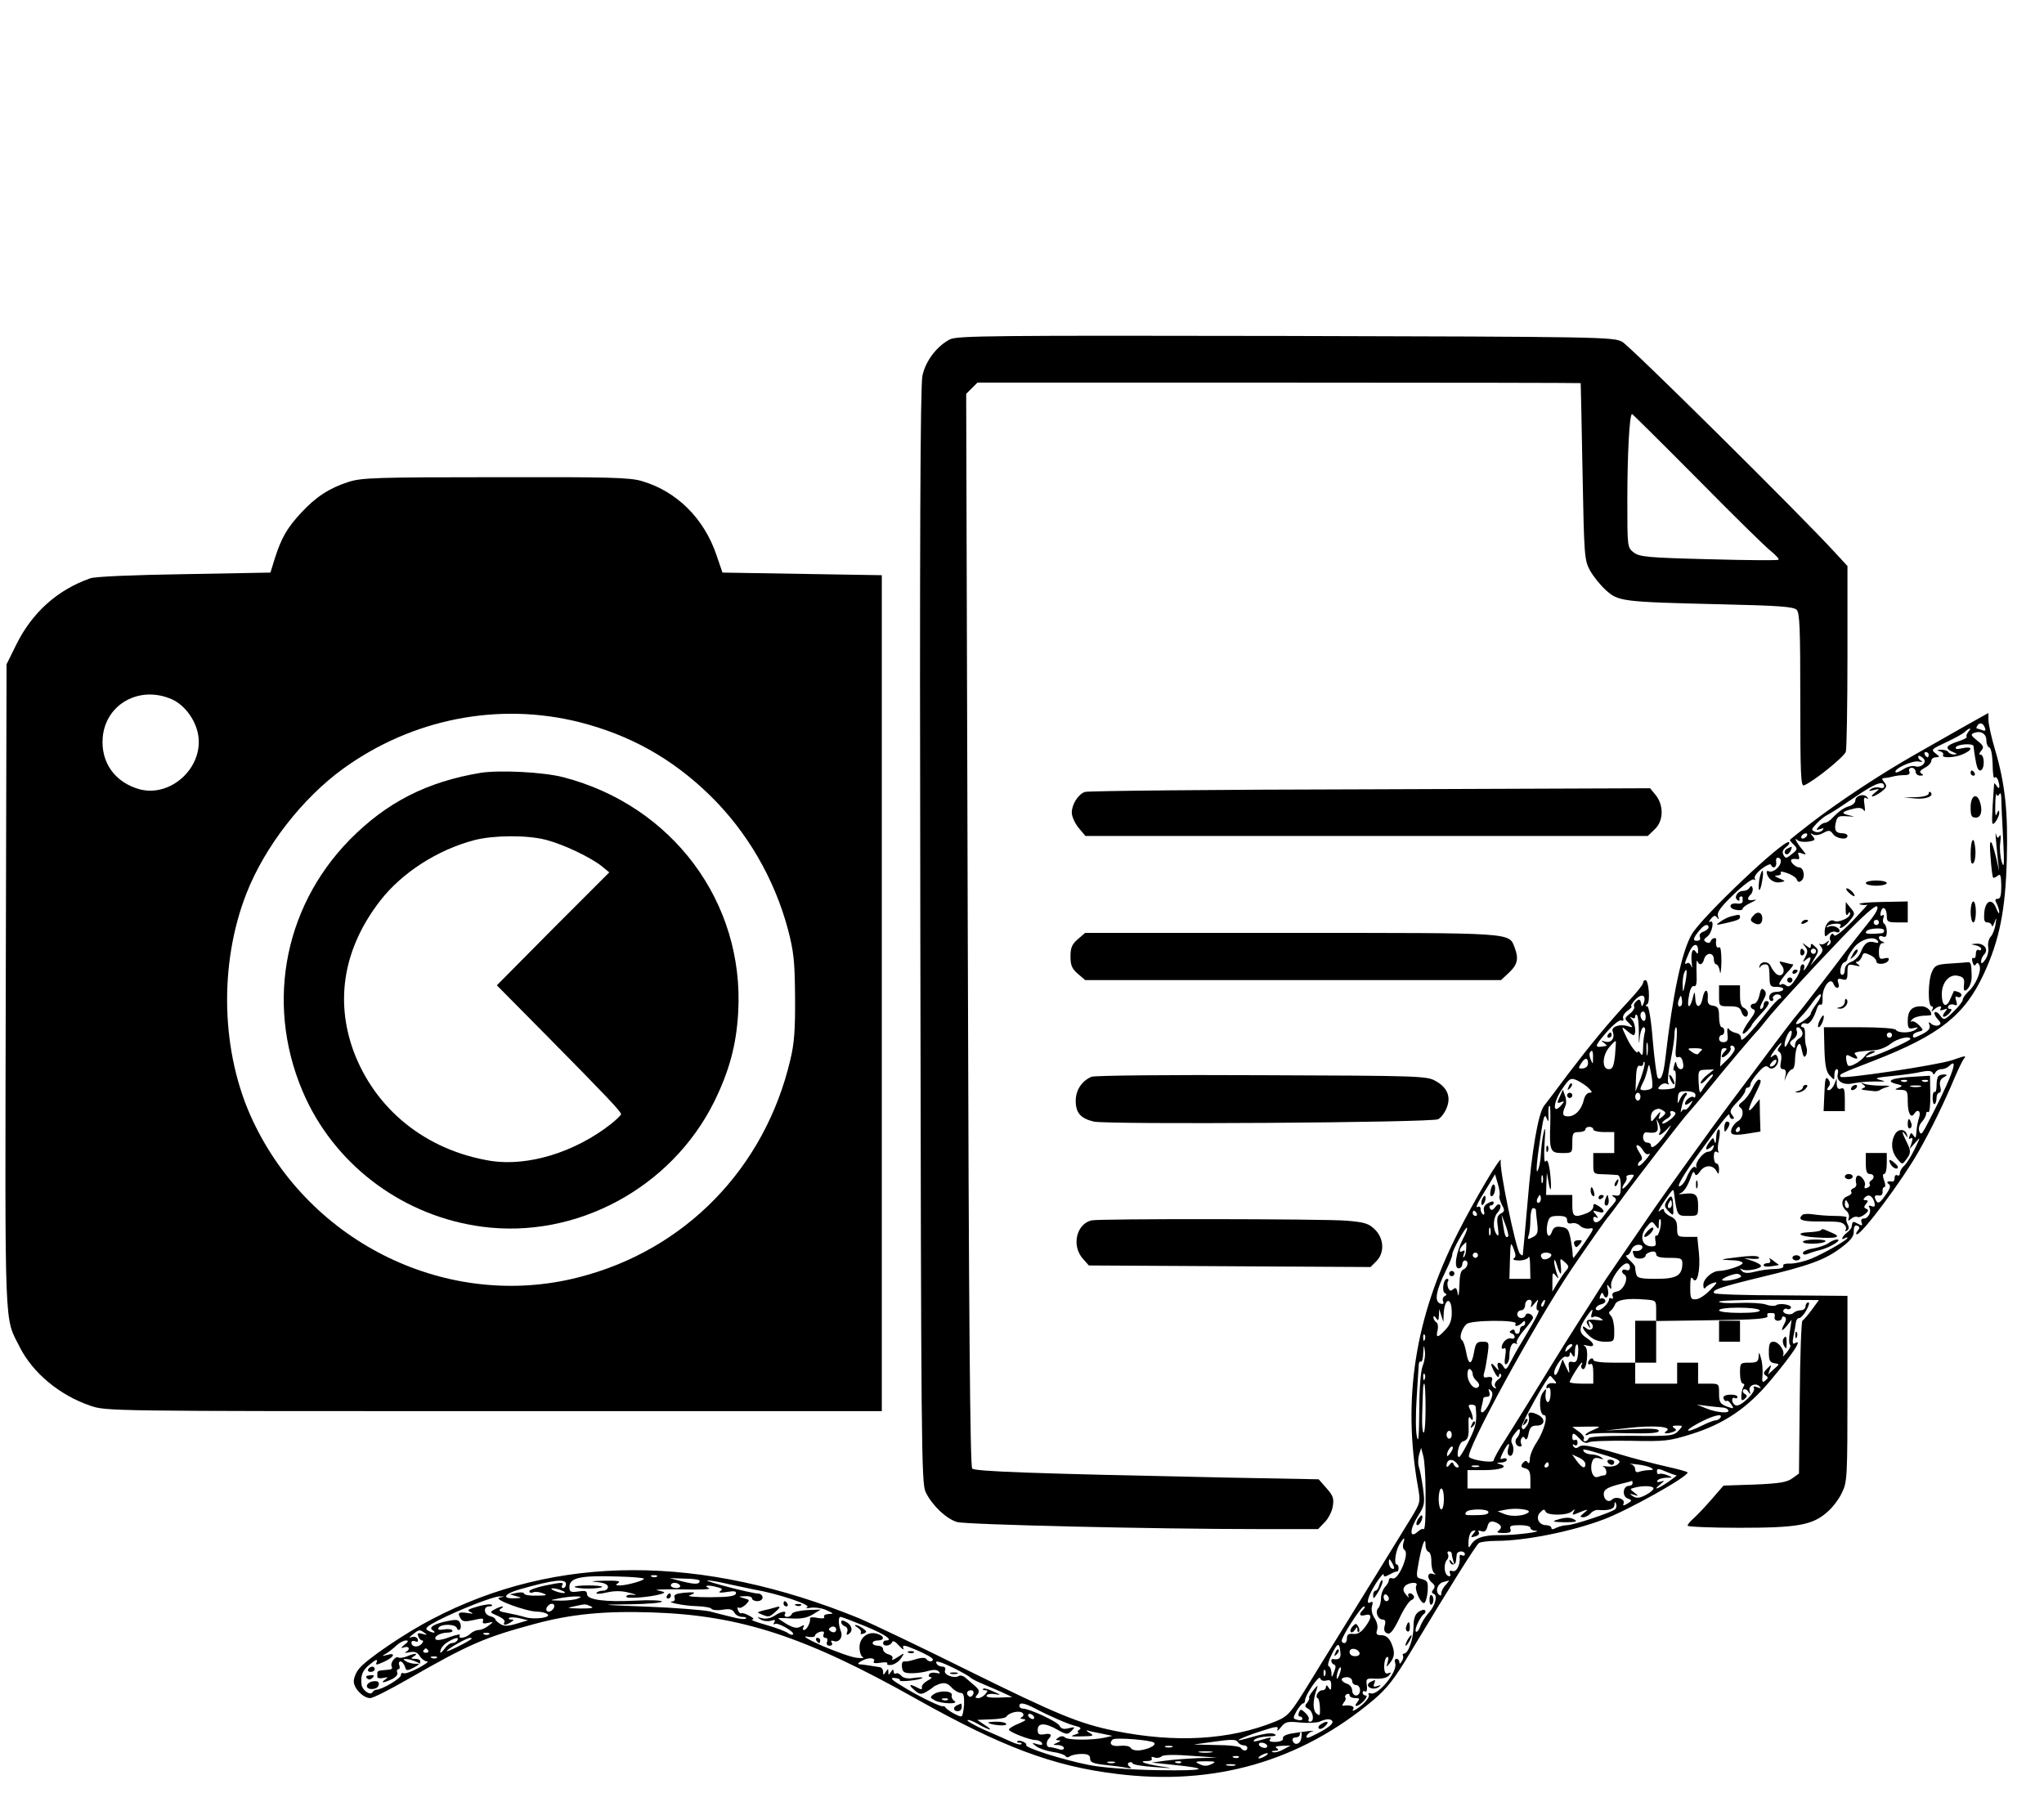 <?xml version="1.0" standalone="no"?>
<!DOCTYPE svg PUBLIC "-//W3C//DTD SVG 20010904//EN"
 "http://www.w3.org/TR/2001/REC-SVG-20010904/DTD/svg10.dtd">
<svg version="1.0" xmlns="http://www.w3.org/2000/svg"
 width="780pt" height="691pt" viewBox="0 0 780 691"
 preserveAspectRatio="xMidYMid meet">

<g transform="translate(0,691) scale(0.1,-0.1)"
fill="#000000" stroke="none">
<path d="M3625 5615 c-50 -26 -93 -82 -105 -139 -8 -37 -11 -622 -8 -2136 3
-1948 4 -2088 20 -2123 23 -49 77 -102 120 -115 33 -10 746 -27 1155 -27 l223
0 25 26 c14 14 28 41 31 61 5 30 1 41 -24 69 l-30 34 -374 7 c-722 15 -937 23
-948 34 -8 8 -13 566 -17 2056 l-6 2045 22 22 21 21 1150 0 c633 0 1151 -1
1152 -2 0 -2 4 -154 7 -338 6 -319 7 -337 28 -376 12 -22 39 -56 61 -76 48
-43 59 -45 440 -54 218 -5 276 -9 288 -21 12 -12 14 -70 14 -345 0 -283 2
-329 14 -325 37 15 154 109 160 129 3 13 6 177 6 365 l0 343 -48 52 c-126 138
-782 788 -812 804 -34 18 -83 19 -1285 22 -1111 2 -1253 1 -1280 -13z m2854
-534 c135 -137 261 -261 280 -275 18 -15 31 -29 28 -32 -3 -3 -123 -2 -267 2
-236 6 -263 9 -286 26 -24 19 -24 21 -24 197 0 175 8 331 18 331 2 0 115 -112
251 -249z"/>
<path d="M1330 5071 c-72 -23 -125 -57 -181 -118 -53 -57 -75 -95 -100 -173
l-17 -55 -328 -6 c-194 -3 -342 -9 -360 -16 -125 -44 -221 -130 -282 -253
l-37 -75 -3 -1229 c-3 -1344 -6 -1258 53 -1376 50 -99 152 -184 269 -224 61
-21 64 -21 1541 -21 l1480 0 0 1595 0 1595 -304 5 -304 5 -23 67 c-47 139
-151 243 -284 282 -46 14 -126 16 -559 15 -455 0 -511 -2 -561 -18z m-673
-830 c50 -23 92 -82 100 -140 17 -123 -107 -234 -224 -203 -94 26 -149 102
-141 198 11 128 142 200 265 145z m1555 -87 c192 -49 352 -138 495 -277 143
-139 248 -319 300 -514 22 -85 26 -120 27 -258 1 -123 -3 -178 -18 -239 -97
-414 -402 -728 -811 -831 -494 -125 -1019 128 -1240 598 -122 258 -131 597
-24 869 70 178 213 362 369 475 263 190 592 255 902 177z"/>
<path d="M1835 3961 c-206 -34 -360 -113 -500 -255 -260 -265 -325 -651 -167
-990 124 -263 378 -448 671 -487 359 -48 722 147 886 476 58 118 85 217 92
342 24 420 -251 789 -667 897 -76 20 -243 28 -315 17z m249 -256 c66 -17 171
-67 213 -101 l28 -23 -215 -215 -214 -216 195 -197 c224 -227 279 -285 279
-295 0 -3 -17 -20 -37 -36 -138 -109 -318 -164 -460 -142 -247 40 -442 196
-525 422 -70 195 -35 393 103 571 82 106 218 194 359 231 73 19 202 20 274 1z"/>
<path d="M7505 4143 c-44 -25 -132 -75 -195 -111 -134 -76 -293 -181 -402
-265 -43 -33 -78 -61 -78 -63 0 -1 7 -10 16 -18 14 -15 14 -18 -8 -35 -21 -17
-24 -18 -32 -4 -6 12 -3 20 9 30 10 7 16 16 12 19 -15 16 -332 -284 -371 -351
-38 -65 -73 -230 -101 -475 -7 -62 -18 -89 -30 -71 -3 7 -12 70 -18 141 -6 78
-15 130 -21 130 -8 0 -8 3 0 8 12 8 6 92 -7 92 -5 0 -9 -5 -9 -11 0 -6 -24
-36 -53 -67 -79 -85 -149 -170 -232 -279 -40 -54 -82 -109 -93 -123 -22 -29
-47 -174 -62 -360 -9 -105 -17 -189 -19 -209 -1 -3 -5 -1 -11 5 -15 15 -80
328 -73 355 6 30 -102 -153 -164 -276 -163 -321 -212 -633 -152 -969 10 -58
10 -59 -27 -120 -54 -88 -185 -301 -275 -446 -43 -69 -90 -145 -105 -170 -80
-130 -87 -139 -139 -160 -173 -70 -379 -82 -611 -35 -136 28 -219 62 -559 230
-181 90 -368 179 -415 199 -603 246 -1156 246 -1630 -2 -103 -53 -253 -155
-280 -190 -11 -13 -20 -35 -20 -48 0 -27 36 -64 63 -64 10 0 76 33 145 73 230
132 292 159 482 210 140 38 268 50 448 44 338 -11 586 -92 1012 -332 321 -180
519 -255 760 -284 373 -47 701 47 980 281 52 44 80 79 140 179 155 258 253
414 264 421 6 4 36 8 66 8 110 0 289 36 410 82 91 34 320 162 320 179 0 3 -37
13 -82 23 -44 10 -127 31 -182 48 -116 34 -137 37 -153 26 -7 -6 -14 -4 -19 3
-4 8 -3 9 4 5 7 -4 12 -1 12 9 0 9 -4 13 -10 10 -5 -3 -10 1 -10 9 0 21 5 20
29 -5 12 -14 24 -18 33 -13 7 5 78 7 158 6 136 -3 150 -1 236 26 124 39 214
100 301 205 88 105 124 161 92 141 -8 -5 -10 3 -5 27 4 19 8 42 9 52 1 9 6 17
12 17 6 0 19 13 28 30 10 17 13 30 8 30 -6 0 -11 -7 -11 -15 0 -8 -8 -15 -18
-15 -10 0 -23 -5 -28 -10 -12 -12 -46 -2 -38 11 3 5 9 7 14 4 5 -3 11 -1 14 4
7 11 -39 20 -55 11 -6 -5 -25 -4 -40 2 -15 5 -62 8 -104 6 -41 -2 -75 0 -75 5
0 4 86 7 191 7 l190 -1 -27 -37 c-15 -20 -31 -39 -36 -42 -4 -4 -9 -136 -10
-294 l-3 -289 -25 -18 c-20 -15 -48 -20 -144 -24 l-119 -4 -46 -53 c-25 -29
-56 -61 -68 -72 -13 -11 -23 -23 -23 -28 0 -4 89 -8 198 -8 223 0 279 10 336
61 19 16 44 49 55 73 20 40 21 59 21 397 l0 354 -251 2 c-138 0 -253 4 -257 8
-12 12 21 23 172 60 193 46 251 68 312 114 37 28 49 43 48 63 0 17 4 24 13 21
10 -4 11 -9 2 -19 -6 -8 -8 -14 -3 -14 20 1 172 204 235 315 47 82 99 189 139
285 13 30 28 61 33 68 12 15 10 15 -45 -4 -58 -19 -417 -73 -424 -63 -6 10 -6
10 128 62 249 97 345 173 418 330 60 129 83 244 88 437 5 183 -6 287 -45 420
-14 47 -25 97 -25 113 0 15 0 27 -1 26 -1 -1 -38 -21 -82 -46z m69 -9 c5 -12
2 -15 -10 -10 -8 3 -18 6 -20 6 -3 0 -2 5 1 10 9 15 22 12 29 -6z m-63 -17
c-6 -8 -9 -16 -6 -19 3 -3 -13 -11 -35 -18 -45 -15 -50 -26 -17 -40 16 -6 17
-9 5 -9 -9 -1 -20 4 -23 9 -3 6 -16 9 -28 9 -17 -1 -18 -2 -4 -6 9 -2 15 -9
12 -14 -9 -13 47 -11 78 4 37 17 34 30 -4 22 -22 -5 -29 -4 -25 4 8 12 66 15
67 4 3 -28 10 -70 14 -80 8 -24 25 -13 25 17 0 17 -5 30 -11 30 -8 0 -7 5 2
16 11 13 8 19 -16 38 -24 19 -26 24 -12 29 26 10 47 -3 47 -28 0 -13 5 -25 11
-27 7 -2 12 -29 13 -65 0 -33 4 -57 7 -51 3 5 9 2 13 -7 9 -26 7 -42 -4 -25
-5 8 -10 13 -10 10 -1 -3 -3 -41 -6 -85 -4 -73 -3 -78 11 -61 8 11 15 27 14
35 0 11 -3 10 -9 -4 -5 -14 -7 -3 -6 32 0 29 3 48 5 42 2 -8 6 -8 11 1 4 7 7
0 7 -17 0 -15 3 -84 7 -153 5 -98 4 -117 -5 -90 -6 19 -9 53 -6 74 3 24 2 34
-3 26 -6 -10 -9 -9 -13 6 -4 18 -2 -9 7 -98 l5 -43 -10 45 c-20 85 -30 89 -23
10 3 -41 7 -77 10 -79 2 -2 10 1 17 7 11 9 13 2 14 -38 0 -37 -3 -50 -14 -50
-10 0 -11 -4 -3 -19 5 -11 10 -26 9 -33 0 -7 -5 0 -11 15 -15 41 -42 32 -46
-16 -2 -28 0 -37 12 -37 9 0 16 -6 17 -12 1 -7 5 -2 10 12 8 22 8 21 4 -8 -3
-18 -11 -39 -19 -47 -7 -8 -11 -25 -9 -39 3 -14 -2 -35 -11 -48 -11 -15 -16
-18 -16 -7 0 8 5 20 11 26 19 19 2 43 -28 42 -24 -2 -25 -2 -5 -6 12 -2 22 -9
22 -14 0 -6 -4 -7 -10 -4 -5 3 -10 -3 -10 -15 0 -12 -4 -19 -9 -16 -5 4 -7 -3
-4 -15 4 -13 8 -17 13 -9 5 8 9 7 14 -5 8 -21 -15 -75 -43 -99 -11 -11 -21
-24 -21 -31 0 -6 -16 -27 -36 -46 -34 -33 -36 -33 -50 -15 -7 11 -17 17 -21
13 -3 -4 1 -15 11 -26 14 -15 14 -19 3 -24 -8 -3 -20 0 -27 6 -10 9 -12 8 -7
-5 4 -12 -3 -21 -25 -33 -36 -18 -38 -18 -38 -6 0 5 9 11 21 14 20 5 20 6 2
25 -10 10 -22 17 -28 14 -5 -3 -5 1 2 8 6 7 25 13 42 14 17 0 31 2 31 3 0 18
-18 33 -39 33 -36 0 -51 -17 -51 -56 0 -28 3 -32 23 -27 18 4 19 3 7 -6 -19
-14 -67 -14 -75 -1 -4 6 -62 10 -141 10 l-134 0 2 -83 c2 -63 7 -88 21 -102
17 -18 17 -18 17 3 0 12 4 22 9 22 5 0 7 -8 4 -18 -7 -28 21 -45 59 -36 18 4
56 7 83 7 41 -1 44 0 20 6 -25 6 -16 9 46 15 42 4 92 11 112 16 24 5 38 4 42
-4 3 -8 7 -7 11 2 3 6 13 12 23 12 9 0 22 5 29 12 43 43 3 -59 -91 -236 -14
-25 -17 -27 -23 -13 -4 11 0 25 10 36 9 10 16 23 16 30 0 7 4 10 9 7 4 -3 8
27 7 67 l-1 72 -65 -4 c-79 -4 -108 -16 -65 -27 26 -6 27 -8 10 -15 -17 -6
-16 -8 8 -8 25 -1 27 -4 27 -45 0 -44 12 -66 25 -46 12 20 26 10 19 -12 -4
-13 -9 -34 -10 -48 -3 -36 -3 -36 -13 -22 -7 11 -9 10 -14 -3 -4 -10 -3 -14 4
-9 8 4 9 -1 4 -17 l-8 -24 22 25 c21 24 20 22 -3 -26 -13 -27 -32 -56 -40 -63
-9 -8 -16 -20 -16 -28 0 -8 -4 -11 -10 -8 -5 3 -10 -1 -10 -9 0 -9 -3 -15 -7
-15 -19 3 -27 -2 -16 -9 9 -6 7 -16 -10 -40 -25 -36 -32 -39 -41 -17 -4 11 0
15 12 13 11 -2 17 3 16 15 -1 9 2 17 7 17 5 0 4 11 -1 25 -6 16 -6 25 0 25 6
0 10 18 10 40 l0 40 -40 0 -40 0 0 -40 c0 -29 4 -40 15 -40 17 0 20 -16 5 -25
-6 -4 -8 -10 -5 -15 3 -4 -2 -10 -10 -13 -9 -4 -12 -1 -9 8 7 18 -22 50 -31
35 -4 -6 -4 -17 -2 -25 3 -7 -1 -16 -9 -19 -9 -3 -13 -10 -9 -15 3 -5 -4 -12
-15 -16 -24 -8 -26 -37 -5 -55 9 -7 13 -20 10 -28 -4 -12 -3 -13 9 -3 8 7 19
10 24 7 5 -3 18 2 28 10 14 11 16 17 6 21 -10 4 -10 8 -1 19 9 11 8 14 -2 14
-9 0 -10 3 -2 11 14 14 29 5 36 -20 3 -15 1 -18 -11 -14 -9 4 -13 2 -9 -4 10
-16 -3 -43 -20 -43 -9 0 -13 -6 -9 -15 4 -13 2 -14 -14 -5 -20 11 -21 10 -24
-11 0 -6 -9 -16 -18 -23 -19 -14 -25 -32 -8 -21 6 3 10 4 10 1 0 -8 -93 -61
-140 -80 -25 -10 -60 -18 -78 -18 -19 1 -30 -3 -27 -8 3 -6 -6 -11 -22 -12
-44 -2 -56 -4 -91 -12 -23 -6 -38 -4 -45 4 -9 10 -9 11 1 6 15 -9 72 2 72 13
0 5 -15 13 -32 19 l-33 11 33 -3 c20 -1 29 1 23 7 -6 6 -37 5 -83 -1 -65 -8
-68 -9 -25 -11 26 0 47 -5 47 -11 0 -9 -62 -30 -90 -30 -26 0 -60 -30 -60 -53
0 -13 3 -17 8 -11 4 6 17 14 29 18 19 6 18 3 -10 -26 -18 -19 -42 -35 -54 -36
-21 -2 -23 3 -23 46 0 33 3 43 10 32 16 -26 30 34 23 100 l-6 60 -38 0 c-37 0
-39 1 -39 33 0 26 -6 36 -25 45 -14 6 -25 17 -25 23 0 8 -6 7 -17 -2 -9 -8 -2
7 16 34 35 51 37 53 39 35 12 -88 12 -88 53 -88 39 0 39 0 39 39 0 43 -10 51
-56 45 -16 -2 -22 -1 -13 2 15 5 29 26 44 69 5 14 9 16 12 7 4 -10 9 -8 20 7
17 26 48 27 62 4 9 -16 10 -16 11 5 0 12 -4 22 -10 22 -5 0 -10 12 -10 26 0
16 4 23 12 18 6 -4 8 -3 5 3 -3 5 -2 26 3 46 4 21 4 37 -1 37 -5 0 -10 -15
-10 -32 -1 -19 -3 -25 -6 -15 -5 18 -5 18 -19 0 -19 -25 -17 -38 3 -22 14 12
16 12 11 -1 -2 -8 -11 -15 -19 -15 -18 0 -50 -39 -46 -57 2 -7 2 -10 0 -5 -8
12 -23 -3 -37 -37 -7 -18 -20 -33 -28 -33 -9 0 17 45 68 116 107 148 124 169
124 154 0 -7 5 -13 11 -13 8 0 7 5 -1 15 -11 13 -8 21 18 48 18 18 32 38 32
45 0 7 5 12 10 12 6 0 10 6 10 13 0 6 13 26 29 44 21 24 31 29 40 20 16 -16
44 13 35 36 -5 15 -9 15 -22 5 -9 -7 -6 2 7 20 12 17 25 32 28 32 3 0 0 -6 -6
-14 -9 -11 -9 -16 0 -21 6 -4 9 -19 5 -36 -4 -21 -2 -29 8 -29 9 0 13 -8 10
-22 l-5 -23 10 23 c6 12 15 22 21 22 5 0 10 17 10 38 0 20 5 44 10 52 7 12 11
8 16 -18 5 -24 9 -30 15 -20 5 7 6 22 2 33 -4 11 -6 32 -5 48 1 15 -3 27 -8
27 -6 0 -9 4 -5 10 3 5 11 7 18 4 12 -4 28 18 41 59 3 10 10 16 14 13 5 -3 8
9 7 26 -2 39 30 82 41 55 9 -24 27 -21 19 2 -5 16 -2 18 15 14 17 -5 20 -1 20
27 0 30 2 32 28 26 20 -5 23 -4 12 4 -9 6 -10 10 -3 10 6 0 14 9 18 19 5 16 9
17 30 7 14 -6 25 -17 25 -24 0 -16 42 -12 47 5 3 7 -3 9 -16 6 -18 -5 -21 -1
-21 26 0 18 5 31 13 32 10 0 10 2 0 6 -7 2 -13 9 -13 15 0 6 7 8 15 4 11 -4
15 1 15 19 0 13 -4 26 -10 30 -5 3 -6 13 -3 22 4 10 2 14 -4 10 -7 -5 -9 0 -6
13 7 26 23 15 23 -16 0 -21 4 -24 40 -24 l40 0 0 40 0 40 -101 -2 c-55 -1 -92
-5 -82 -9 10 -3 23 -4 28 -1 6 3 -19 -24 -54 -61 -40 -41 -68 -63 -72 -56 -5
8 -8 8 -13 0 -4 -6 -5 -15 -1 -20 3 -5 0 -13 -6 -17 -8 -5 -9 -3 -4 7 7 11 6
12 -7 2 -8 -7 -19 -9 -24 -5 -4 4 -3 0 4 -9 11 -14 9 -22 -14 -45 l-26 -29 17
29 c16 26 16 30 1 44 -12 12 -16 13 -16 3 0 -11 -3 -11 -17 0 -16 13 -17 12
-5 -3 11 -13 11 -21 1 -40 -11 -21 -11 -22 4 -9 21 17 21 4 1 -29 -8 -14 -13
-17 -10 -7 3 9 1 17 -4 17 -6 0 -10 -7 -10 -16 0 -9 -9 -29 -21 -45 -15 -22
-24 -27 -33 -20 -7 6 -16 8 -19 4 -4 -3 -7 -2 -7 3 0 5 13 24 29 42 17 17 27
32 23 32 -4 0 -18 3 -32 7 -22 6 -23 5 -12 -10 19 -22 3 -50 -19 -34 -8 7 -18
20 -22 30 -8 20 -39 20 -43 -1 -1 -7 0 -8 3 -2 2 5 11 10 19 10 14 0 16 -7 17
-61 1 -22 6 -26 27 -25 14 0 25 -3 25 -9 0 -5 -11 -10 -25 -10 -15 0 -26 -6
-28 -17 -2 -10 2 -18 8 -18 6 0 9 4 6 9 -3 5 1 11 9 15 8 3 17 1 20 -4 4 -6 2
-10 -2 -10 -5 0 -26 -21 -46 -47 -68 -87 -105 -125 -103 -106 0 10 -7 19 -19
21 -11 2 -24 9 -28 16 -5 6 -7 -2 -5 -20 3 -23 0 -30 -14 -31 -10 -1 -18 5
-18 13 0 8 5 14 10 14 6 0 10 7 10 15 0 8 -4 15 -10 15 -5 0 -10 18 -10 39 0
33 -4 40 -22 43 -18 2 -23 9 -21 31 2 36 -13 35 -20 -3 -8 -40 -27 -38 -28 3
-1 19 -3 24 -6 12 -13 -59 -29 -60 -17 0 4 22 11 34 18 32 9 -4 12 11 10 52
-1 31 0 50 3 44 7 -19 20 -16 26 7 3 11 12 20 21 20 9 0 16 -8 16 -20 0 -11 4
-20 9 -20 5 0 12 -12 14 -27 2 -16 5 0 6 35 0 40 -3 61 -9 57 -9 -6 -14 8 -11
28 2 12 -17 8 -21 -5 -3 -7 -9 -8 -18 -3 -10 6 -9 11 5 21 19 14 29 67 10 56
-5 -3 -4 2 4 12 11 13 16 14 24 4 6 -9 7 -7 3 6 -5 14 9 34 60 83 36 35 70 60
76 57 6 -4 8 -2 4 4 -3 6 8 22 26 36 18 14 35 21 36 16 7 -18 23 -10 20 10 -2
10 1 18 7 17 16 -3 14 -25 -5 -42 -10 -9 -24 -14 -30 -10 -6 3 -9 1 -8 -7 5
-23 28 -39 50 -35 23 4 23 4 -2 15 -19 8 -21 11 -7 11 10 1 16 5 12 11 -3 5 7
5 25 -2 18 -6 34 -17 37 -25 4 -10 9 -11 18 -3 15 13 8 50 -10 50 -7 0 -18 7
-25 15 -12 15 -4 20 22 16 4 0 5 6 2 14 -5 11 -2 14 12 8 18 -6 18 -5 3 13
-22 26 -36 53 -20 38 6 -6 25 -8 41 -6 26 4 29 7 18 20 -11 13 -11 14 0 8 8
-5 25 -3 39 5 22 12 27 11 38 -4 13 -18 55 -24 55 -7 0 6 -9 10 -19 10 -26 0
-33 13 -25 43 5 22 11 24 42 22 33 -2 33 -2 7 4 -32 7 -27 14 19 25 20 5 32 3
38 -6 5 -8 6 0 3 20 -4 25 -2 32 7 26 10 -5 10 -4 2 5 -13 14 -44 4 -44 -14 0
-8 -10 -17 -22 -21 -23 -7 -40 -19 -66 -46 -9 -10 -22 -18 -28 -18 -6 0 -17
-7 -24 -15 -11 -13 -10 -14 6 -9 14 5 16 4 8 -5 -6 -6 -18 -9 -28 -5 -15 6
-15 9 6 31 13 14 32 29 43 34 11 5 58 36 105 68 77 53 110 65 110 39 0 -5 -8
-7 -17 -4 -10 3 -25 1 -33 -5 -12 -8 -9 -9 10 -4 24 6 24 5 6 -9 -28 -23 -6
-19 24 3 20 16 22 21 11 35 -11 13 -11 16 0 17 8 0 23 3 34 6 11 3 30 5 43 5
16 0 22 5 18 14 -3 8 1 14 9 14 8 0 15 -7 15 -15 0 -8 8 -15 18 -15 12 0 14 3
4 8 -9 6 -5 12 13 22 14 7 25 19 25 27 0 7 8 13 18 13 15 1 15 2 -2 15 -18 14
-16 16 40 42 32 15 65 33 72 40 18 17 28 17 13 0z m-151 -87 c0 -5 -2 -10 -4
-10 -3 0 -8 5 -11 10 -3 6 -1 10 4 10 6 0 11 -4 11 -10z m-21 -37 c-7 -7 -20
-11 -31 -7 -10 3 -30 -2 -44 -11 -14 -9 -28 -15 -30 -12 -11 11 63 46 87 41
13 -2 18 -2 12 2 -7 3 -13 10 -13 16 0 6 6 5 15 -2 12 -10 13 -16 4 -27z
m-444 -273 c-3 -5 -11 -10 -16 -10 -6 0 -7 5 -4 10 3 6 11 10 16 10 6 0 7 -4
4 -10z m238 -327 c-21 -26 -84 -106 -138 -178 -104 -136 -108 -141 -148 -190
-20 -25 -83 -108 -267 -355 -44 -59 -225 -310 -266 -370 -46 -66 -166 -243
-185 -270 -5 -8 -36 -55 -67 -105 -62 -96 -91 -142 -222 -355 -46 -74 -96
-155 -112 -179 -15 -25 -28 -49 -28 -54 0 -11 -81 0 -94 13 -17 17 244 498
393 720 56 82 134 194 141 200 3 3 23 30 45 60 54 75 246 323 259 335 6 6 40
46 76 90 57 71 176 212 190 225 3 3 15 18 27 33 34 44 156 177 292 319 81 84
128 125 134 119 6 -6 -4 -26 -30 -58z m37 -3 c0 -5 -4 -10 -10 -10 -5 0 -10 5
-10 10 0 6 5 10 10 10 6 0 10 -4 10 -10z m-650 -19 c0 -5 -9 -12 -19 -16 -12
-4 -18 -12 -14 -21 3 -9 -1 -14 -12 -14 -17 0 -14 11 13 43 16 19 32 23 32 8z
m670 -12 c0 -5 -3 -9 -7 -10 -41 -4 -63 -3 -63 2 0 10 19 16 48 16 12 0 22 -3
22 -8z m-24 -40 c4 -7 0 -9 -12 -5 -25 7 -40 -3 -53 -37 -6 -15 -22 -32 -36
-37 -15 -6 -25 -17 -25 -30 0 -11 -4 -20 -10 -20 -14 0 -6 43 8 48 7 2 12 8
12 14 0 5 11 24 24 41 25 33 78 48 92 26z m-686 -37 c0 -13 -2 -14 -9 -4 -12
19 -20 -5 -15 -44 2 -16 1 -21 -2 -11 -3 9 -10 15 -15 12 -12 -8 -12 -3 6 39
15 36 35 41 35 8z m450 -2 c0 -5 -4 -10 -10 -10 -5 0 -10 5 -10 10 0 6 5 10
10 10 6 0 10 -4 10 -10z m-499 -121 c-8 -38 -9 -40 -10 -12 -1 17 2 39 5 48
11 29 14 10 5 -36z m-159 -78 c-6 -14 -7 -14 -10 2 -3 14 -7 16 -18 6 -7 -6
-11 -15 -8 -20 3 -5 -4 -18 -16 -27 -22 -18 -22 -19 -4 -36 17 -18 17 -18 -4
-12 -30 10 -65 -2 -58 -20 10 -25 -5 -45 -28 -39 -17 5 -18 4 -6 -4 8 -6 13
-11 10 -12 -48 -9 -48 -5 -3 48 26 30 52 52 59 49 8 -3 11 0 8 8 -3 8 5 21 18
30 12 9 18 16 13 16 -4 0 2 11 15 25 25 26 44 18 32 -14z m660 -1 c-12 -16
-22 -33 -22 -38 0 -11 -50 -46 -56 -39 -2 2 6 15 19 28 13 13 34 39 46 57 13
18 26 31 29 27 3 -3 -4 -19 -16 -35z m-516 -7 c-11 -11 -17 4 -9 23 7 18 8 18
11 1 2 -10 1 -21 -2 -24z m-136 -44 c0 -11 -4 -17 -10 -14 -5 3 -10 13 -10 21
0 8 5 14 10 14 6 0 10 -9 10 -21z m-26 -62 c-1 -41 1 -47 3 -19 2 23 9 42 15
42 6 0 8 -10 4 -22 -3 -13 -6 -39 -6 -58 0 -26 -3 -31 -10 -20 -5 8 -10 11
-10 7 0 -13 -24 15 -40 48 -24 49 -24 51 -3 33 11 -10 23 -18 26 -18 12 0 8
45 -5 59 -10 11 -10 13 0 7 7 -4 12 -2 12 5 0 7 3 9 7 5 4 -4 7 -35 7 -69z
m143 -37 c-5 -47 -4 -58 7 -54 9 3 15 -4 18 -20 4 -17 1 -26 -8 -26 -7 0 -14
8 -16 18 -3 14 -5 13 -10 -6 -3 -12 -3 -20 2 -17 6 4 7 -37 1 -65 -1 -3 -17
-6 -36 -7 -30 -1 -32 1 -20 14 8 8 20 11 26 7 7 -4 9 -3 5 4 -3 6 0 44 9 84 8
40 15 85 15 101 0 15 3 27 6 27 4 0 4 -27 1 -60z m480 44 c4 -10 0 -20 -10
-26 -10 -5 -17 -16 -17 -25 0 -14 -2 -15 -12 -4 -11 10 -9 15 6 26 11 8 16 21
13 30 -4 8 -2 15 4 15 5 0 12 -7 16 -16z m-52 -40 c-10 -20 -15 -24 -15 -11 0
23 22 65 27 51 2 -6 -3 -24 -12 -40z m395 26 c0 -5 -4 -10 -10 -10 -5 0 -10 5
-10 10 0 6 5 10 10 10 6 0 10 -4 10 -10z m70 -15 c0 -5 -79 -42 -130 -61 -38
-15 -56 -10 -19 5 16 7 19 10 7 10 -9 1 -23 -7 -30 -17 -16 -22 -57 -46 -66
-38 -3 4 -6 15 -7 26 -1 15 2 17 16 9 25 -13 33 -11 21 4 -11 12 -7 13 75 20
17 1 44 12 59 25 24 19 74 31 74 17z m-1127 -62 c-5 -43 -9 -53 -24 -53 -27 0
-25 53 3 85 12 14 22 24 24 22 1 -1 -1 -26 -3 -54z m124 5 c-2 -13 -4 -5 -4
17 -1 22 1 32 4 23 2 -10 2 -28 0 -40z m333 19 c0 -7 -13 -25 -28 -40 l-28
-27 2 28 c2 40 3 42 16 42 9 0 9 -3 0 -12 -20 -20 -13 -32 8 -13 11 10 17 22
14 26 -3 5 0 9 5 9 6 0 11 -6 11 -13z m-126 -4 c-5 -5 -11 -11 -14 -15 -3 -3
-14 0 -24 8 -19 13 -18 14 14 14 18 0 29 -3 24 -7z m-415 -30 c0 -25 -1 -25
-8 -8 -5 11 -7 23 -4 28 8 14 13 7 12 -20z m-19 -21 c0 -10 -8 -18 -20 -19
-17 -2 -18 1 -7 18 15 24 27 25 27 1z m715 -1 c-3 -6 -11 -11 -17 -11 -6 0 -6
6 2 15 14 17 26 13 15 -4z m-514 -56 l-20 -50 2 51 c1 37 6 50 15 47 6 -3 12
1 13 8 0 8 2 10 5 4 2 -5 -5 -32 -15 -60z m43 -36 c-6 -10 -44 -13 -44 -4 0 3
4 13 9 23 6 9 13 31 17 47 7 30 7 29 15 -14 5 -24 6 -48 3 -52z m212 50 c-15
-11 -26 -25 -26 -31 0 -6 8 -1 19 10 10 12 22 22 26 22 5 0 -1 -10 -12 -22
-11 -13 -24 -31 -29 -40 -7 -13 -10 -6 -12 31 -2 47 -1 48 29 49 l30 1 -25
-20z m-454 -51 c15 -15 15 -18 3 -18 -8 0 -18 -12 -21 -27 -9 -38 -33 -63 -60
-63 -22 0 -24 9 -10 41 4 8 3 26 -2 38 l-8 23 -12 -27 c-11 -24 -11 -27 4 -21
14 5 15 4 4 -9 -37 -45 -35 8 3 62 27 39 31 41 56 30 14 -7 34 -20 43 -29z
m1215 26 c-3 -3 -12 -4 -19 -1 -8 3 -5 6 6 6 11 1 17 -2 13 -5z m80 0 c-3 -3
-12 -4 -19 -1 -8 3 -5 6 6 6 11 1 17 -2 13 -5z m-29 -21 c-10 -2 -26 -2 -35 0
-10 3 -2 5 17 5 19 0 27 -2 18 -5z m-858 -32 c0 -8 -3 -11 -7 -8 -8 8 -33 -11
-33 -25 0 -6 7 -4 17 3 15 13 15 12 3 -8 -8 -12 -17 -20 -21 -17 -4 2 -10 -2
-13 -8 -3 -7 -3 1 1 17 3 17 10 36 16 43 6 7 6 12 0 12 -6 0 -15 -10 -21 -22
-11 -23 -11 -23 -9 3 1 22 6 25 34 25 22 -1 33 -6 33 -15z m-210 -6 c0 -8 -4
-15 -10 -15 -5 0 -10 7 -10 15 0 8 5 15 10 15 6 0 10 -7 10 -15z m-344 -102
c-4 -105 0 -113 45 -113 39 0 39 0 39 40 0 36 3 40 25 40 14 0 25 5 25 10 0 6
7 10 15 10 8 0 15 -4 15 -10 0 -5 18 -10 40 -10 l40 0 0 -40 0 -40 -40 0 -40
0 0 -40 c0 -40 0 -40 40 -41 22 -1 46 -2 53 -3 7 -1 12 -16 12 -41 0 -34 -3
-40 -20 -37 -15 2 -17 1 -6 -6 11 -8 10 -13 -5 -30 -11 -11 -27 -32 -37 -46
-17 -25 -37 -27 -37 -5 0 6 6 7 13 3 7 -5 6 0 -3 11 -14 16 -13 17 8 11 27 -9
29 5 2 22 -17 10 -20 10 -20 -3 0 -9 -12 -20 -26 -25 -46 -18 -54 -13 -54 30
l0 40 -50 0 -50 0 1 43 2 42 7 -40 c9 -51 12 -12 4 49 -5 33 -10 43 -16 34 -5
-8 -7 18 -4 67 4 61 3 71 -4 40 -5 -22 -9 -58 -10 -80 -1 -22 -6 -49 -11 -60
-10 -23 -5 35 13 150 8 53 13 65 19 50 8 -18 9 -17 8 5 -1 31 0 40 5 40 2 0 3
-30 2 -67z m432 48 c10 -6 9 -11 -4 -22 -16 -13 -17 -12 -11 6 6 16 3 15 -13
-5 -19 -24 -20 -24 -20 -3 0 18 10 30 30 32 3 0 11 -3 18 -8z m45 -7 c3 -4 -5
-16 -19 -26 -14 -11 -27 -18 -30 -15 -3 3 4 10 15 17 12 6 19 15 16 21 -7 10
8 13 18 3z m-59 -75 c-12 -20 12 -7 34 19 13 15 9 6 -8 -20 -31 -45 -60 -68
-60 -48 0 6 -7 10 -15 10 -8 0 -15 9 -15 20 0 12 6 20 13 19 38 -5 47 1 42 29
-5 26 -5 26 5 4 5 -13 8 -28 4 -33z m-64 -69 c7 -12 16 -18 23 -13 7 4 1 -7
-13 -23 -14 -17 -27 -27 -29 -21 -2 5 2 13 9 17 9 6 8 14 -5 34 -10 15 -13 26
-7 26 6 0 16 -9 22 -20z m-548 -173 c-2 -5 2 -20 9 -34 12 -22 11 -26 -4 -34
-14 -8 -16 -19 -11 -52 4 -31 3 -38 -5 -27 -16 22 -13 66 5 84 8 9 12 21 9 27
-5 6 -11 4 -19 -7 -9 -12 -15 -14 -20 -6 -4 7 -2 12 3 12 6 0 11 5 11 10 0 7
-7 7 -21 -1 -14 -7 -19 -17 -16 -30 3 -10 1 -17 -4 -13 -5 3 -9 12 -9 20 0 9
-5 12 -12 8 -7 -4 -2 10 11 32 13 21 31 51 40 66 l16 27 11 -37 c6 -20 9 -41
6 -45z m165 51 c-3 -7 -5 -2 -5 12 0 14 2 19 5 13 2 -7 2 -19 0 -25z m331 1
c-12 -16 -24 -27 -26 -24 -3 2 1 11 7 19 7 8 10 19 8 23 -3 5 3 9 14 10 18 2
18 0 -3 -28z m-338 -64 c0 -8 -4 -15 -10 -15 -5 0 -7 7 -4 15 4 8 8 15 10 15
2 0 4 -7 4 -15z m1174 -20 c3 -8 1 -15 -4 -15 -6 0 -10 7 -10 15 0 8 2 15 4
15 2 0 6 -7 10 -15z m-1193 -22 c0 -5 2 -27 5 -50 4 -36 2 -44 -17 -54 -19
-10 -21 -9 -16 6 4 9 7 37 7 61 0 24 5 44 10 44 6 0 10 -3 11 -7z m-226 -13
c3 -5 1 -10 -4 -10 -6 0 -11 5 -11 10 0 6 2 10 4 10 3 0 8 -4 11 -10z m120
-88 c-8 -9 -13 1 -19 43 l-6 40 15 -39 c8 -22 13 -42 10 -44z m225 62 c0 -11
6 -15 18 -12 10 3 24 -2 31 -9 7 -8 24 -13 36 -11 20 4 19 0 -18 -54 -22 -32
-41 -58 -43 -58 -1 0 -3 8 -3 18 0 9 -4 35 -8 57 -7 34 -12 40 -36 43 -21 3
-29 -2 -35 -19 -12 -32 -25 -7 -17 31 6 26 11 30 41 30 25 0 34 -4 34 -16z
m355 -33 c-4 -17 -10 -29 -14 -26 -5 2 -6 -6 -4 -19 4 -19 1 -23 -17 -22 -35
2 -44 39 -18 72 20 25 22 26 35 8 12 -17 13 -16 13 6 0 13 3 21 6 17 3 -3 3
-19 -1 -36z m-752 -38 c-27 -52 -36 -113 -17 -113 8 0 14 7 14 15 0 8 5 15 10
15 16 0 12 -27 -5 -34 -11 -4 -15 -22 -16 -63 -1 -32 -4 -45 -6 -30 -4 22 -7
26 -18 17 -9 -8 -14 -6 -19 6 -3 9 -4 20 0 25 3 5 1 9 -4 9 -14 0 -21 -48 -8
-55 8 -3 7 -7 -1 -11 -7 -3 -9 -12 -6 -20 4 -10 0 -12 -12 -8 -22 9 -15 49 22
124 15 30 26 59 25 63 -3 10 51 107 56 102 3 -2 -4 -21 -15 -42z m104 15 c-3
-7 -5 -2 -5 12 0 14 2 19 5 13 2 -7 2 -19 0 -25z m-92 -52 c0 -13 -4 -28 -8
-32 -4 -5 -5 0 -1 10 5 14 4 17 -4 12 -16 -9 -15 7 0 22 7 7 12 12 13 12 0 0
1 -11 0 -24z m182 -38 c-7 -4 2 -8 20 -8 17 0 34 6 36 13 3 6 6 -9 6 -35 l1
-48 -40 0 -40 0 2 72 c2 68 3 71 14 43 9 -23 9 -32 1 -37z m490 40 c-2 -7 -12
-12 -21 -12 -18 2 -18 1 -10 -19 5 -15 44 -12 44 3 0 4 9 10 20 13 13 3 20 0
20 -9 0 -10 14 -14 50 -14 45 0 50 -2 50 -22 -1 -46 -22 -58 -100 -58 -60 0
-73 3 -76 18 -3 9 -4 21 -4 25 1 5 -9 17 -21 28 -12 10 -17 19 -11 19 6 0 14
9 17 20 4 11 15 20 27 20 11 0 18 -5 15 -12z m-627 -28 c0 -5 -4 -10 -10 -10
-5 0 -10 5 -10 10 0 6 5 10 10 10 6 0 10 -4 10 -10z m280 1 c0 -11 -26 -22
-34 -14 -12 12 -5 23 14 23 11 0 20 -4 20 -9z m35 -71 c3 0 3 14 1 30 -3 30
-3 30 15 14 17 -15 17 -19 5 -33 -8 -9 -22 -30 -33 -48 l-19 -32 0 39 c0 34 1
37 13 22 11 -15 12 -13 3 11 -5 16 -10 36 -9 45 0 9 5 2 10 -15 5 -18 12 -33
14 -33z m265 24 c0 -10 -6 -14 -15 -10 -16 6 -21 -9 -6 -18 18 -11 -4 -61 -28
-64 -15 -3 -21 -8 -17 -18 3 -9 1 -12 -4 -9 -6 3 -10 2 -10 -4 0 -12 -28 -41
-41 -41 -18 0 -9 18 12 23 12 3 18 10 14 16 -3 6 -11 9 -16 6 -5 -4 -6 2 -2
11 4 11 8 13 11 6 8 -25 24 -11 18 16 -5 21 -4 24 4 12 9 -12 10 -12 8 5 -3
23 40 84 60 84 6 1 12 -6 12 -15z m424 -33 c6 -9 -64 -24 -72 -16 -5 5 36 23
55 24 6 1 14 -3 17 -8z m-324 -133 l0 -39 215 3 c167 2 214 6 210 16 -4 11 1
13 23 11 4 0 6 -7 4 -15 -2 -8 4 -14 13 -14 8 0 15 5 15 11 0 5 5 7 10 4 7 -4
7 -12 0 -25 -16 -30 -12 -34 9 -9 l18 23 -7 -47 c-4 -25 -3 -48 1 -49 4 -2 -1
-14 -12 -28 -12 -14 -18 -20 -15 -13 9 17 -16 53 -36 53 -14 0 -18 -8 -18 -39
0 -33 4 -40 21 -43 21 -3 21 -3 -2 -23 l-22 -20 7 20 c7 19 6 19 -11 2 -14
-14 -15 -19 -5 -26 10 -6 10 -10 -1 -19 -12 -10 -14 -6 -11 23 1 19 -1 47 -6
62 -7 25 -8 25 -9 6 -1 -19 -7 -23 -36 -23 -34 0 -35 -1 -35 -40 0 -22 5 -40
11 -40 6 0 7 -5 2 -12 -4 -7 -8 -23 -8 -35 -1 -17 2 -20 13 -11 10 9 10 13 0
19 -7 4 -9 11 -5 16 5 4 13 1 18 -7 9 -13 10 -12 6 2 -7 20 22 33 37 18 8 -8
6 -9 -8 -4 -12 5 -17 4 -13 -3 9 -14 -51 -73 -69 -66 -8 3 -14 12 -14 20 0 8
5 11 10 8 6 -3 10 -1 10 5 0 5 -13 9 -29 8 -19 -1 -27 -7 -24 -15 3 -7 8 -11
12 -9 4 3 12 -4 18 -14 11 -16 10 -17 -18 -7 -25 10 -29 17 -29 49 0 38 0 38
-40 38 l-40 0 0 40 0 40 -40 0 -40 0 0 -40 0 -40 -80 0 -80 0 0 40 0 40 -80 0
c-50 0 -80 4 -80 11 0 5 -4 7 -10 4 -5 -3 -10 -11 -10 -16 0 -6 5 -7 10 -4 6
4 10 -10 10 -34 l0 -41 -45 0 c-25 0 -45 3 -45 6 0 9 41 74 46 74 3 0 3 -4 -1
-9 -3 -5 -1 -12 4 -15 16 -10 25 75 10 86 -10 6 -7 7 9 3 30 -8 28 9 -3 29
-32 21 -31 38 1 84 19 27 24 31 19 13 -5 -16 -4 -21 4 -17 6 4 19 2 28 -4 15
-9 12 -10 -15 -7 -37 4 -45 -2 -30 -23 8 -12 8 -11 3 5 -5 15 -3 17 6 8 17
-17 1 -37 -17 -22 -24 19 -15 -5 10 -28 16 -15 36 -23 60 -23 36 0 36 0 36 43
0 24 -6 49 -12 55 -9 9 -10 15 -2 20 6 4 13 15 17 24 6 18 46 25 115 19 42 -3
42 -3 42 -43z m-780 -8 c0 -27 -7 -47 -24 -64 -29 -32 -38 -33 -30 -2 3 13 1
27 -5 30 -6 4 -11 13 -11 19 0 7 4 6 10 -3 8 -12 10 -10 11 10 l1 25 8 -25 8
-25 1 27 c2 66 31 74 31 8z m304 33 c-5 -15 -3 -15 11 2 17 20 17 20 10 -2 -3
-13 -2 -23 4 -23 9 0 -6 -28 -64 -125 -14 -22 -32 -55 -41 -73 -14 -28 -19
-31 -26 -18 -12 22 -29 20 -22 -1 5 -15 3 -15 -10 1 -20 24 -20 10 -1 -24 8
-14 14 -19 15 -11 0 8 3 11 7 7 5 -4 0 -14 -11 -21 -10 -8 -15 -19 -10 -26 5
-8 3 -10 -5 -4 -7 4 -11 15 -8 25 4 14 0 17 -15 15 -17 -4 -19 0 -14 18 4 12
9 43 13 70 6 45 5 47 -20 47 -22 0 -26 -6 -32 -40 -9 -51 -21 -51 -30 0 -4 22
-11 43 -16 46 -12 7 -2 43 17 61 15 16 198 17 188 2 -8 -13 10 -11 24 3 9 9
12 9 12 0 0 -7 -4 -12 -10 -12 -5 0 -10 -7 -10 -15 0 -8 -4 -15 -10 -15 -5 0
-10 5 -10 11 0 5 -5 7 -12 3 -9 -6 -9 -9 0 -12 7 -2 12 -8 12 -14 0 -5 -6 -8
-12 -6 -7 3 -18 -1 -25 -8 -15 -15 -17 -38 -3 -29 6 4 8 -7 4 -30 -4 -25 -2
-35 5 -30 6 3 11 17 11 30 0 34 10 56 24 48 6 -3 8 -3 4 2 -4 4 8 26 27 48 19
22 35 44 35 48 0 14 -24 23 -28 11 -5 -17 -32 -15 -32 3 0 8 7 15 15 15 8 0
15 9 15 20 0 11 7 20 15 20 9 0 12 -6 9 -17z m49 2 c-3 -9 -8 -14 -10 -11 -3
3 -2 9 2 15 9 16 15 13 8 -4z m822 -25 c4 -6 -23 -10 -74 -10 -47 0 -81 4 -81
10 0 6 31 10 74 10 41 0 78 -4 81 -10z m-1278 -112 c-3 -8 -6 -5 -6 6 -1 11 2
17 5 13 3 -3 4 -12 1 -19z m-8 -100 c-7 -18 -13 -83 -13 -169 -1 -100 -3 -129
-9 -102 -5 21 -5 88 -1 148 4 61 7 118 8 127 0 9 4 14 8 12 4 -3 9 12 9 33 2
32 3 33 6 9 3 -15 -1 -42 -8 -58z m571 78 c0 -2 -7 -9 -15 -16 -13 -11 -14
-10 -9 4 5 14 24 23 24 12z m22 -32 c-3 -28 -8 -35 -22 -31 -13 3 -16 -1 -13
-22 3 -26 3 -26 -11 3 l-13 29 -12 -33 c-6 -18 -14 -30 -18 -26 -12 12 28 75
43 69 8 -3 14 1 14 8 0 11 3 11 10 -1 8 -12 10 -9 10 13 0 15 4 27 8 27 4 0 6
-16 4 -36z m-402 -78 c0 -8 7 -19 15 -26 10 -9 12 -17 6 -23 -14 -14 -41 17
-41 48 0 15 4 24 10 20 6 -3 10 -12 10 -19z m-183 -18 c-3 -8 -6 -5 -6 6 -1
11 2 17 5 13 3 -3 4 -12 1 -19z m494 -4 c11 -13 10 -15 -6 -12 -10 1 -20 -3
-23 -11 -3 -8 0 -11 6 -7 6 4 10 -6 9 -26 -1 -18 -6 -31 -12 -28 -5 3 -9 16
-7 30 3 24 3 24 -11 5 -16 -22 -12 -85 5 -85 17 0 0 -61 -28 -104 -15 -22 -26
-50 -26 -64 0 -14 -4 -19 -8 -13 -5 9 -10 8 -19 -2 -9 -12 -7 -16 9 -20 15 -4
20 -13 20 -41 l0 -36 -120 0 -120 0 0 35 0 35 64 0 c62 0 96 13 59 23 -14 4
-13 5 5 6 12 0 22 5 22 11 0 5 -7 7 -15 4 -12 -5 -12 -2 1 25 17 34 29 42 19
12 -3 -11 -2 -22 4 -25 13 -9 22 23 12 43 -7 12 -4 24 10 41 13 18 19 20 19
10 0 -9 -5 -21 -11 -27 -12 -12 -4 -33 12 -33 6 0 7 5 4 10 -3 6 -3 15 1 21 5
8 9 8 14 -1 4 -7 10 0 13 19 5 25 12 31 32 31 30 0 34 25 6 40 -28 15 -44 12
-37 -6 3 -9 0 -24 -8 -35 -11 -16 -15 -17 -19 -5 -4 11 99 196 109 196 1 0 7
-7 15 -16z m-491 -110 c0 -52 -3 -93 -8 -91 -4 3 -6 31 -5 64 1 32 2 73 3 91
0 17 2 32 5 32 3 0 5 -43 5 -96z m244 22 c-19 -40 -40 -49 -30 -13 3 12 6 25
6 30 0 4 7 7 15 7 9 0 12 6 8 18 -4 13 -3 14 6 6 9 -9 8 -19 -5 -48z m-53 -13
c6 -56 2 -76 -25 -130 -17 -34 -34 -63 -38 -63 -13 0 -1 54 13 59 21 6 25 17
23 63 -1 27 1 36 7 27 13 -21 12 7 -1 32 -8 15 -7 19 5 19 8 0 15 -3 16 -7z
m941 -4 c10 0 20 -4 23 -10 9 -14 -45 -10 -85 7 l-35 14 40 -5 c22 -3 48 -5
57 -6z m-7 -39 c-3 -5 -12 -10 -18 -10 -7 0 -30 -9 -52 -20 -62 -31 -74 -23
-14 9 54 29 96 40 84 21z m-484 -46 c-17 -7 -31 -16 -31 -19 0 -3 6 -3 13 2 6
4 69 6 140 4 92 -2 127 0 127 9 0 8 -28 10 -102 6 l-103 -5 90 10 c95 11 170
5 144 -12 -16 -10 1 -12 26 -3 13 5 14 8 3 15 -9 6 -6 9 11 9 24 0 24 0 6 -20
-18 -19 -30 -21 -179 -19 -108 0 -162 -3 -164 -10 -2 -6 -8 -11 -13 -11 -6 0
-8 4 -5 9 4 5 -5 18 -19 28 l-25 18 56 1 c55 1 56 1 25 -12z m-541 -19 c0 -8
-4 -15 -10 -15 -5 0 -10 7 -10 15 0 8 5 15 10 15 6 0 10 -7 10 -15z m-2 -65
c-7 -10 -14 -18 -15 -16 -6 6 9 36 18 36 5 0 4 -9 -3 -20z m-98 -150 c1 -114
-2 -152 -9 -145 -2 3 -12 -2 -21 -10 -32 -29 -31 9 0 58 27 43 28 49 20 110
-5 35 -12 71 -16 81 -3 9 -3 28 1 44 l8 27 8 -30 c5 -16 9 -77 9 -135z m692
135 c48 -15 55 -20 43 -31 -7 -8 -26 -12 -42 -10 -15 2 -22 1 -15 -1 14 -5 17
-33 3 -33 -5 0 -16 -3 -24 -6 -18 -7 -31 27 -22 56 5 16 12 19 28 15 17 -5 19
-4 7 4 -8 6 -25 11 -37 11 -12 0 -25 5 -29 11 -7 12 -5 12 88 -16z m-82 -32
c0 -20 -13 -15 -33 12 l-18 25 26 -12 c14 -6 25 -17 25 -25z m-490 2 c8 -9 8
-15 2 -15 -6 0 -13 6 -15 13 -4 9 -8 8 -16 -3 -6 -8 -11 -10 -11 -4 0 26 22
31 40 9z m350 -5 c0 -5 -5 -10 -11 -10 -5 0 -7 5 -4 10 3 6 8 10 11 10 2 0 4
-4 4 -10z m390 -11 c12 -7 10 -8 -7 -9 -12 0 -28 -3 -37 -6 -10 -4 -16 -1 -16
9 0 9 -8 18 -17 20 -10 2 0 2 22 -1 22 -2 47 -8 55 -13z m-657 4 c-7 -2 -19
-2 -25 0 -7 3 -2 5 12 5 14 0 19 -2 13 -5z m755 -33 c2 0 -12 -11 -32 -25 -41
-28 -61 -34 -30 -9 17 14 17 15 1 10 -11 -3 -16 -2 -12 4 3 6 18 10 33 11 27
0 27 0 4 10 -13 5 -27 7 -31 4 -4 -2 -8 2 -8 10 0 12 5 12 35 -1 19 -8 37 -14
40 -14z m-168 -30 c0 -5 -6 -10 -14 -10 -23 0 -27 -40 -5 -48 18 -7 18 -8 -1
-20 -16 -9 -18 -9 -14 2 6 16 -30 28 -44 14 -14 -14 -32 -1 -32 21 0 18 16 27
75 41 17 4 31 8 33 9 1 0 2 -3 2 -9z m80 -20 c0 -5 -14 -17 -30 -25 -23 -12
-35 -13 -48 -5 -15 10 -15 11 3 6 19 -6 19 -5 2 8 -18 14 -18 14 0 19 33 9 73
7 73 -3z m-800 -40 c0 -22 -4 -40 -10 -40 -5 0 -10 18 -10 40 0 22 5 40 10 40
6 0 10 -18 10 -40z m654 -39 c-15 -13 -160 -61 -184 -61 -12 0 -30 -5 -41 -10
-13 -7 -19 -7 -19 0 0 5 -9 10 -20 10 -28 0 -42 30 -22 49 11 12 16 13 20 3 5
-16 84 -16 101 1 11 10 12 9 6 -2 -6 -11 -4 -13 8 -8 48 20 52 20 32 4 -17
-14 -17 -16 -4 -17 9 0 22 7 29 15 6 8 19 14 28 13 43 -3 62 3 63 20 0 11 2
13 6 4 3 -8 1 -17 -3 -21z m-331 -12 c-15 -14 -64 -18 -91 -7 l-27 11 30 6
c38 8 99 1 88 -10z m-153 1 c0 -9 -14 -12 -60 -12 -29 0 -32 1 -25 12 3 6 24
10 46 10 21 0 39 -4 39 -10z m46 -52 c4 -6 0 -14 -7 -19 -10 -6 -4 -9 18 -9
25 0 31 4 27 15 -5 12 3 15 35 15 23 0 41 -4 41 -10 0 -5 8 -11 18 -11 39 -3
-78 -18 -133 -17 -63 1 -98 -11 -113 -39 -8 -13 -9 -9 -8 17 1 19 8 36 16 38
13 4 13 3 2 -11 -11 -13 -10 -15 7 -10 12 3 18 10 14 16 -4 6 0 8 10 4 12 -4
18 0 23 17 4 17 11 22 25 19 11 -3 22 -10 25 -15z m-371 -67 c-3 -11 -1 -22 5
-26 20 -13 -24 -117 -46 -108 -8 3 -14 0 -14 -7 0 -6 -7 -18 -15 -26 -8 -9
-15 -28 -15 -43 0 -15 -5 -32 -10 -37 -14 -14 -2 -44 16 -44 10 0 13 -7 8 -24
-4 -16 -1 -25 10 -29 11 -5 23 10 46 57 16 35 37 67 46 70 8 3 12 10 9 16 -9
15 -27 12 -20 -2 4 -7 -1 -4 -9 6 -12 14 -13 23 -5 33 13 15 53 18 44 3 -9
-14 17 -71 30 -67 5 2 11 22 13 44 2 36 0 41 -21 47 -24 6 -24 6 -12 71 13 67
25 95 25 58 0 -12 5 -23 12 -25 6 -2 11 -19 10 -38 0 -19 5 -38 11 -43 8 -6 6
-7 -5 -3 -22 7 -24 -17 -3 -34 11 -9 12 -16 5 -25 -8 -9 -7 -14 1 -17 17 -6 5
-48 -21 -75 -11 -13 -25 -34 -30 -49 -6 -15 -13 -24 -17 -20 -7 7 16 57 32 68
5 4 6 10 3 13 -4 4 -15 1 -25 -6 -14 -10 -19 -27 -19 -59 -1 -46 -20 -100 -36
-100 -5 0 -7 -4 -4 -8 2 -4 1 -14 -5 -22 -6 -10 -9 -11 -9 -2 0 6 -5 12 -11
12 -6 0 -8 -7 -5 -16 12 -31 -65 -125 -93 -116 -8 3 -11 0 -8 -5 6 -10 -22
-41 -52 -58 -9 -5 -12 -4 -7 3 7 11 -13 17 -38 13 -5 -1 -4 4 2 12 7 8 9 16 6
19 -3 3 -1 9 5 13 6 3 11 1 11 -4 0 -6 10 -11 21 -11 18 0 19 -2 9 -15 -19
-23 4 -18 25 5 10 11 13 20 7 20 -7 0 -12 5 -12 11 0 5 4 8 10 4 5 -3 8 6 6
23 -4 27 -2 28 35 26 23 -1 43 4 50 13 9 11 9 12 -3 8 -11 -4 -15 2 -16 24 0
17 4 34 10 37 6 4 8 -2 4 -17 -7 -23 -7 -23 8 -5 19 24 20 43 4 79 -9 18 -21
27 -36 27 -19 0 -22 4 -17 20 4 13 0 31 -10 46 -10 15 -13 33 -9 46 4 14 2 18
-5 14 -21 -13 -11 23 19 71 17 26 30 41 30 35 0 -10 5 -10 23 0 12 7 25 12 28
11 3 -1 6 5 6 13 0 8 -3 14 -7 14 -12 0 -4 54 11 78 17 27 22 28 14 3z m185
-40 c0 -5 3 -18 6 -28 5 -15 4 -16 -6 -3 -8 10 -10 11 -8 2 4 -17 23 -16 24 1
1 6 2 18 3 25 1 15 31 16 31 1 0 -5 -5 -7 -11 -4 -6 4 -10 1 -9 -6 4 -28 -12
-60 -27 -54 -10 3 -13 1 -10 -9 4 -9 1 -13 -6 -10 -16 6 -19 44 -6 61 6 6 8
17 4 23 -3 5 -1 10 4 10 6 0 11 -4 11 -9z m-220 -54 c0 -5 -4 -5 -10 -2 -5 3
-10 14 -10 23 0 15 2 15 10 2 5 -8 10 -19 10 -23z m-2863 -41 c6 -6 -65 -26
-92 -26 -17 0 -17 2 -5 10 10 7 -7 9 -55 8 -48 -1 -56 -3 -27 -5 28 -3 42 -9
42 -19 0 -8 -9 -14 -19 -14 -11 0 -22 -4 -25 -9 -3 -4 14 -4 39 2 30 7 57 7
87 -1 24 -6 31 -10 16 -8 -16 2 -28 -1 -28 -7 0 -9 95 -2 135 11 16 5 13 7
-15 13 -19 3 21 5 90 4 73 -2 117 0 105 5 -24 10 -1 13 33 3 18 -4 21 -8 10
-15 -8 -6 0 -7 26 -3 29 5 37 3 34 -7 -4 -9 -30 -13 -101 -13 -52 0 -87 3 -76
7 29 11 23 14 -22 10 -29 -3 -39 -8 -35 -18 3 -8 0 -14 -7 -15 -30 -2 43 -17
90 -18 28 -1 54 -5 58 -10 3 -5 22 -7 41 -4 28 5 39 2 46 -10 5 -10 19 -17 30
-17 12 0 18 -3 15 -6 -4 -4 -27 -2 -52 5 -25 6 -64 16 -87 22 -24 5 -131 14
-238 18 -184 7 -188 8 -67 9 71 1 126 6 123 11 -3 4 -48 6 -100 3 -117 -6
-186 3 -186 25 0 12 -7 14 -33 10 -27 -4 -33 -2 -34 13 -3 39 37 49 186 44 51
-1 95 -5 98 -8z m50 8 c-3 -3 -12 -4 -19 -1 -8 3 -5 6 6 6 11 1 17 -2 13 -5z
m163 -16 c0 -14 -16 -15 -65 -3 l-50 13 57 -2 c32 0 58 -4 58 -8z m-510 -13
c0 -8 -5 -15 -11 -15 -5 0 -7 5 -4 10 8 13 1 13 -68 -1 -31 -7 -57 -16 -57
-21 0 -6 7 -8 15 -4 8 3 25 1 37 -4 19 -7 14 -9 -24 -9 -27 -1 -48 3 -48 8 0
4 -12 6 -27 3 l-28 -6 25 -7 c23 -6 23 -7 -7 -8 -50 -2 -39 17 20 34 130 37
177 42 177 20z m625 -1 c39 -8 79 -17 90 -19 94 -16 224 -60 205 -68 -8 -4 -1
-5 15 -2 17 2 44 -2 60 -10 27 -12 28 -13 7 -14 -13 -1 -20 -5 -17 -11 4 -6
-6 -7 -25 -4 -17 4 -30 3 -29 -2 3 -14 -12 -44 -23 -44 -5 0 -6 5 -2 11 5 8 2
9 -11 2 -13 -8 -27 -5 -52 9 -18 11 -33 21 -33 23 0 1 23 1 50 -1 37 -2 59 2
81 15 l31 19 -53 -2 c-29 -2 -55 -8 -57 -14 -2 -7 -10 -12 -18 -12 -9 0 -12 5
-9 10 9 15 -13 12 -40 -6 -14 -9 -33 -13 -47 -9 -20 5 -21 4 -5 -5 9 -6 27 -8
38 -5 16 5 19 4 14 -5 -5 -8 -4 -11 2 -7 11 7 78 -31 69 -40 -3 -3 -11 -1 -19
5 -7 6 -44 20 -82 31 -39 11 -63 20 -55 21 9 0 6 6 -10 14 -14 8 -28 12 -31
10 -4 -2 -10 3 -13 12 -3 8 -2 13 3 9 5 -3 17 3 27 12 16 17 16 18 -7 24 -23
7 -23 7 4 8 15 1 27 -3 27 -9 0 -5 9 -10 20 -10 11 0 20 6 20 14 0 8 -8 15
-17 15 -24 0 -212 49 -193 50 8 1 47 -6 85 -15z m2732 -2 c-10 -10 -17 -25
-17 -32 0 -10 -3 -11 -10 -4 -14 14 -3 42 18 47 10 3 19 5 21 6 2 0 -3 -7 -12
-17z m-2922 -2 c3 -5 -3 -10 -14 -10 -12 0 -21 5 -21 10 0 6 6 10 14 10 8 0
18 -4 21 -10z m-450 -20 c13 -5 14 -9 5 -9 -8 0 -24 4 -35 9 -13 5 -14 9 -5 9
8 0 24 -4 35 -9z m3155 -31 c0 -5 -4 -9 -10 -9 -5 0 -10 7 -10 16 0 8 5 12 10
9 6 -3 10 -10 10 -16z m-3395 4 c-23 -6 104 -53 145 -53 14 0 31 -4 38 -9 21
-13 -49 -23 -84 -12 -16 5 -47 12 -68 16 -29 5 -36 9 -25 16 20 13 2 11 -23
-2 -20 -11 -20 -12 11 -25 18 -8 30 -18 26 -24 -8 -13 5 -13 25 0 12 8 12 10
1 10 -8 0 -12 3 -8 6 3 3 21 3 39 -1 l33 -8 -44 -13 c-33 -10 -48 -10 -62 -1
-11 7 -19 15 -19 18 0 4 -9 9 -20 12 -24 6 -27 37 -3 37 9 0 13 3 10 6 -4 4
-28 1 -53 -6 -39 -11 -44 -15 -28 -22 13 -6 9 -7 -13 -3 -34 5 -39 0 -24 -23
6 -10 18 -11 49 -4 32 8 39 7 35 -4 -3 -9 2 -11 19 -7 23 5 23 5 3 -10 -11 -9
-28 -17 -38 -17 -10 0 -25 -7 -33 -15 -17 -16 -49 -21 -39 -5 3 5 -14 2 -39
-7 -25 -10 -49 -14 -53 -9 -10 10 17 26 45 26 13 0 21 4 18 9 -3 4 -18 6 -32
3 -19 -3 -25 -1 -20 7 10 15 63 14 69 -1 2 -7 8 -10 12 -6 4 4 5 15 1 24 -5
13 -14 15 -43 9 -54 -10 -80 -25 -62 -36 8 -5 10 -9 4 -9 -5 0 -16 4 -24 9
-11 7 0 16 40 37 80 41 211 92 234 92 l20 0 -20 -5z m300 -3 c-11 -5 -40 -8
-65 -8 -45 1 -45 1 -10 8 19 4 49 8 65 8 25 0 27 -1 10 -8z m-91 -35 c-4 -8
-12 -15 -20 -15 -8 0 -11 6 -8 15 4 8 12 15 20 15 8 0 11 -6 8 -15z m141 5
c14 -6 2 -8 -40 -8 -52 1 -55 2 -25 8 46 10 42 10 65 0z m2947 -12 c-18 -18
-15 -27 8 -21 26 7 26 -10 -1 -46 -15 -20 -29 -28 -45 -26 -18 2 -24 -3 -24
-16 0 -11 -4 -19 -10 -19 -5 0 -10 4 -10 9 0 16 74 131 85 131 5 0 4 -5 -3
-12z m-1899 -64 c77 -32 108 -54 77 -54 -5 0 -10 -4 -10 -10 0 -14 27 -12 34
3 3 8 12 4 27 -13 13 -14 20 -18 16 -9 -5 14 5 12 54 -9 32 -14 59 -29 59 -34
0 -11 -17 -10 -25 1 -3 6 -18 6 -35 1 -34 -10 -35 -10 -51 -10 -6 0 -9 -10 -7
-22 2 -19 9 -23 38 -23 19 0 48 4 63 9 18 5 32 5 39 -2 8 -8 5 -9 -9 -6 -12 3
-24 1 -27 -5 -4 -6 -1 -11 6 -11 7 0 2 -6 -12 -13 -14 -8 -24 -19 -22 -26 2
-9 -3 -9 -17 -1 -31 16 -36 12 -12 -9 19 -17 26 -18 44 -8 12 7 24 15 27 18 3
4 16 10 28 14 18 5 29 1 43 -14 11 -12 27 -21 35 -21 11 0 14 -11 13 -45 -2
-25 -6 -45 -11 -45 -11 0 -51 23 -59 33 -3 5 -8 8 -10 6 -7 -4 -92 37 -152 74
-45 27 -53 35 -34 34 14 -1 23 -5 21 -9 -5 -8 79 1 86 9 3 3 -12 3 -32 0 -25
-4 -40 -1 -49 9 -6 7 -15 11 -20 8 -5 -3 -9 1 -9 8 0 9 -3 9 -10 -2 -9 -13
-10 -13 -10 0 0 13 -1 13 -10 0 -8 -13 -10 -13 -10 1 0 9 -6 16 -12 17 -7 1
-24 4 -38 6 -14 2 -32 5 -40 5 -9 1 -5 6 10 14 26 14 54 11 44 -4 -3 -6 8 -7
26 -4 17 3 29 2 26 -3 -3 -5 5 -7 17 -5 13 3 29 14 36 26 14 21 14 21 -14 3
-15 -10 -24 -13 -20 -6 4 7 -1 13 -14 17 -12 3 -21 12 -21 19 0 8 -9 14 -20
14 -11 0 -20 5 -20 10 0 6 9 10 20 10 26 0 26 17 -1 25 -35 12 -69 -13 -69
-51 0 -18 6 -35 13 -38 6 -4 -4 -4 -24 -2 -20 2 -78 23 -130 45 -52 23 -79 39
-61 36 18 -4 32 -2 32 3 0 5 9 12 19 15 14 3 18 1 14 -9 -3 -8 0 -14 7 -14 7
0 10 -7 6 -15 -3 -9 0 -15 10 -15 9 0 12 5 8 12 -5 7 -2 9 7 6 20 -8 37 14 28
37 -10 26 -11 55 -1 55 4 0 46 -16 95 -36z m-116 -21 c-3 -3 -11 -2 -17 2 -9
6 -9 10 1 16 14 8 27 -7 16 -18z m-1567 -4 c12 -8 10 -9 -7 -4 -18 5 -22 3
-17 -9 3 -9 10 -16 15 -16 6 0 4 -6 -3 -14 -14 -14 -38 -11 -38 6 0 6 7 8 14
5 10 -4 13 -1 10 8 -3 8 -13 11 -22 8 -13 -4 -12 -2 3 10 24 19 26 20 45 6z
m247 -5 c-3 -3 -12 -4 -19 -1 -8 3 -5 6 6 6 11 1 17 -2 13 -5z m-122 -24 c-3
-5 -12 -10 -20 -10 -8 0 -21 -10 -29 -22 -9 -12 -16 -18 -16 -13 0 15 13 31
35 43 25 14 38 15 30 2z m54 6 c-15 -13 -99 -54 -94 -46 7 11 75 49 89 50 5 0
7 -2 5 -4z m-255 -22 c-16 -13 -16 -15 -1 -10 19 6 24 -9 5 -18 -7 -3 -1 -4
14 -1 21 4 31 0 40 -15 7 -11 20 -20 28 -20 8 0 -7 -11 -33 -25 -26 -14 -52
-23 -57 -20 -6 3 -10 0 -10 -7 0 -13 -71 -55 -94 -56 -5 0 -12 -5 -15 -10 -8
-13 -38 8 -41 28 -5 36 3 57 33 80 20 17 29 20 25 9 -6 -14 -3 -14 28 0 38 17
46 36 12 26 -22 -6 -22 -5 -3 6 11 7 29 21 39 31 11 10 27 18 35 18 11 0 10
-4 -5 -16z m3571 -29 c3 -22 -5 -30 -27 -26 -12 2 -9 -17 3 -21 7 -2 7 -11 0
-28 -9 -23 -10 -24 -10 -3 -1 12 -5 23 -11 25 -5 2 0 22 12 45 23 46 29 47 33
8z m-3481 7 c3 -5 -1 -9 -9 -9 -8 0 -12 4 -9 9 3 4 7 8 9 8 2 0 6 -4 9 -8z
m3554 -9 c2 -8 -5 -13 -17 -13 -12 0 -21 6 -21 16 0 18 31 15 38 -3z m-3521
-19 c-3 -3 -12 -4 -19 -1 -8 3 -5 6 6 6 11 1 17 -2 13 -5z m1974 -40 c30 -15
56 -30 59 -33 3 -4 20 -14 39 -22 18 -8 54 -23 79 -34 l45 -21 -52 -2 c-33 -1
-50 2 -46 8 3 6 18 8 33 5 23 -4 23 -3 -7 10 -18 9 -36 14 -39 11 -3 -4 0 -6
8 -6 10 0 10 -3 0 -15 -7 -8 -19 -15 -27 -15 -12 0 -13 3 -3 14 9 12 7 18 -10
33 -12 10 -28 24 -36 31 -8 7 -19 10 -24 7 -19 -12 -60 4 -54 20 4 9 0 15 -9
15 -9 0 -19 5 -22 10 -10 16 8 12 66 -16z m1470 -25 c-5 -13 -10 -19 -10 -12
-1 15 10 45 15 40 3 -2 0 -15 -5 -28z m-54 -1 c-3 -8 -6 -5 -6 6 -1 11 2 17 5
13 3 -3 4 -12 1 -19z m4 -21 c15 4 19 0 19 -18 0 -19 -2 -21 -10 -9 -6 10 -10
11 -10 3 0 -7 -6 -13 -14 -13 -8 0 -16 -7 -20 -15 -3 -8 -2 -15 2 -15 4 0 8
-16 9 -36 1 -30 0 -34 -13 -23 -15 12 -15 50 1 94 6 16 3 15 -13 -5 -12 -14
-19 -27 -16 -29 2 -2 -2 -11 -8 -19 -10 -11 -9 -16 5 -23 19 -11 24 -49 6 -49
-5 0 -8 4 -5 9 3 4 -3 16 -13 25 -16 15 -19 15 -24 1 -4 -8 -2 -15 3 -15 6 0
10 -4 10 -9 0 -5 -9 -7 -19 -4 -18 5 -18 6 -3 34 10 16 20 29 25 29 4 0 7 5 7
11 0 20 55 100 58 85 2 -8 11 -12 23 -9z m99 -2 c0 -8 7 -15 15 -15 8 0 15 -9
15 -20 0 -11 -7 -20 -15 -20 -8 0 -15 9 -15 19 0 11 -9 23 -20 26 -11 3 -20
11 -20 16 0 5 9 9 20 9 11 0 20 -7 20 -15z m-1446 -50 c-4 -8 -10 -12 -15 -9
-14 8 -10 24 6 24 9 0 12 -6 9 -15z m235 -54 c59 -31 124 -59 154 -67 21 -5
25 -9 15 -15 -7 -5 -8 -9 -3 -10 6 0 -1 -5 -15 -9 -18 -6 -11 -7 27 -6 47 1
50 2 30 14 -12 7 -14 11 -5 8 9 -3 34 -8 55 -12 l38 -8 -30 -7 c-46 -10 -140
-10 -151 1 -6 6 -15 6 -24 0 -13 -9 -13 -10 0 -11 10 0 8 -3 -5 -9 -19 -8 -19
-9 3 -9 12 -1 22 -6 22 -12 0 -6 -9 -8 -22 -3 -13 4 -28 7 -34 7 -12 0 -13 22
-1 33 14 14 6 21 -18 16 -20 -3 -25 0 -25 17 0 27 28 28 76 0 34 -19 38 -19
53 -4 15 15 14 16 -11 10 -19 -5 -29 -2 -35 10 -9 16 -115 65 -140 65 -7 0
-13 5 -13 10 0 15 18 12 59 -9z m-45 -20 c4 -5 0 -12 -6 -14 -7 -3 -4 -6 7 -7
14 -1 9 -6 -17 -17 -21 -8 -38 -19 -38 -23 0 -9 79 -40 102 -40 9 0 20 -5 24
-11 4 -8 -1 -9 -17 -5 -22 7 -23 6 -6 -7 10 -8 38 -18 62 -22 25 -3 47 -11 51
-16 3 -6 10 -6 17 -1 7 5 27 9 45 9 24 0 32 -5 32 -18 0 -14 12 -19 58 -24 31
-3 68 -8 82 -11 17 -3 21 -2 11 4 -8 6 -9 12 -3 16 6 3 12 2 14 -3 1 -5 39
-11 83 -14 75 -6 77 -5 21 3 -62 10 -85 20 -47 20 12 0 19 4 16 10 -3 6 1 7
10 4 8 -4 21 -2 28 4 7 6 51 7 112 2 l100 -7 -75 -2 c-41 -2 -97 -6 -125 -10
l-50 -7 77 -8 c153 -15 132 -24 -52 -21 -115 2 -215 10 -265 20 -97 19 -246
66 -239 76 5 8 -27 22 -34 14 -3 -3 1 -5 8 -5 7 0 11 -3 7 -6 -3 -3 -20 1 -39
10 -18 8 -64 29 -102 45 -38 17 -67 34 -64 37 3 3 22 -4 42 -16 45 -25 61 -26
23 -2 l-28 19 53 2 c29 1 55 5 58 10 12 18 56 26 64 12z m41 -11 c3 -5 2 -10
-4 -10 -5 0 -13 5 -16 10 -3 6 -2 10 4 10 5 0 13 -4 16 -10z m1138 -16 c9 -9
-12 -27 -60 -51 -30 -16 -40 -18 -37 -8 3 8 13 16 22 18 20 6 -40 -1 -85 -9
-18 -4 -30 -11 -27 -18 2 -6 -8 -12 -26 -13 -18 -1 -28 2 -25 7 8 12 8 12 -34
0 -25 -7 -32 -7 -24 1 7 7 30 12 52 13 25 0 35 4 26 8 -13 8 -43 3 -115 -18
-55 -15 -9 7 59 29 61 20 71 21 66 8 -3 -9 3 -5 13 8 17 21 25 23 73 18 30 -3
63 -1 74 3 25 11 40 12 48 4z m-117 -66 c-3 -24 -27 -31 -33 -10 -3 6 2 12 11
12 9 0 16 5 16 10 0 6 2 10 5 10 3 0 3 -10 1 -22z m-562 -18 c6 -6 -2 -13 -18
-20 -35 -13 -63 -13 -72 1 -3 6 -22 9 -40 7 -31 -4 -45 8 -28 24 9 9 148 -2
158 -12z m341 -10 c8 0 15 -4 15 -10 0 -5 -4 -10 -9 -10 -6 0 -13 5 -16 10 -3
6 -45 11 -93 11 l-87 2 80 11 c63 9 82 9 88 -1 4 -7 15 -13 22 -13z m90 0 c3
-5 -1 -10 -9 -10 -8 0 -18 5 -21 10 -3 6 1 10 9 10 8 0 18 -4 21 -10z m-362
-7 c-7 -2 -19 -2 -25 0 -7 3 -2 5 12 5 14 0 19 -2 13 -5z m424 -9 c-16 -9 -34
-13 -40 -10 -7 2 -3 5 8 5 15 1 16 4 7 10 -9 5 -2 8 20 9 l33 1 -28 -15z
m-274 -11 c-13 -2 -33 -2 -45 0 -13 2 -3 4 22 4 25 0 35 -2 23 -4z m207 -13
c-8 -5 -19 -10 -25 -10 -5 0 -3 5 5 10 8 5 20 10 25 10 6 0 3 -5 -5 -10z
m-103 -6 c-3 -3 -12 -4 -19 -1 -8 3 -5 6 6 6 11 1 17 -2 13 -5z m-474 -21 c-7
-2 -19 -2 -25 0 -7 3 -2 5 12 5 14 0 19 -2 13 -5z m254 1 c-3 -3 -12 -4 -19
-1 -8 3 -5 6 6 6 11 1 17 -2 13 -5z m116 -6 c-17 -8 -29 -8 -45 0 -20 9 -18
11 22 11 40 0 42 -2 23 -11z m90 -5 c-7 -2 -21 -2 -30 0 -10 3 -4 5 12 5 17 0
24 -2 18 -5z"/>
<path d="M7520 3960 c0 -5 5 -10 11 -10 5 0 7 5 4 10 -3 6 -8 10 -11 10 -2 0
-4 -4 -4 -10z"/>
<path d="M7360 3882 c0 -7 -19 -13 -47 -14 l-48 -1 44 -4 c41 -4 73 9 58 24
-4 3 -7 1 -7 -5z"/>
<path d="M7520 3830 c0 -33 3 -40 20 -40 21 0 27 30 14 64 -13 33 -34 17 -34
-24z"/>
<path d="M7528 3704 c-5 -4 -8 -28 -8 -53 0 -32 3 -42 11 -34 5 5 9 29 7 53
-2 23 -6 38 -10 34z"/>
<path d="M6714 3556 c-3 -21 -4 -39 -1 -42 2 -3 8 11 11 32 4 20 5 38 2 41 -2
3 -8 -11 -12 -31z"/>
<path d="M7120 3540 c0 -5 18 -10 40 -10 22 0 40 5 40 10 0 6 -18 10 -40 10
-22 0 -40 -4 -40 -10z"/>
<path d="M6676 3522 c-4 -7 -15 -12 -26 -12 -20 0 -35 -26 -19 -35 5 -4 8 -2
7 3 -2 6 0 10 5 11 4 1 7 -1 7 -4 0 -3 0 -10 0 -16 0 -5 -10 -9 -22 -7 -30 4
-34 -19 -3 -24 14 -3 25 -1 25 4 0 5 15 16 33 24 19 9 23 13 10 10 -25 -5 -29
4 -12 21 6 6 9 17 7 24 -3 10 -6 10 -12 1z"/>
<path d="M7054 3505 c8 -8 18 -15 22 -15 3 0 1 7 -6 15 -7 8 -17 15 -22 15 -5
0 -3 -7 6 -15z"/>
<path d="M7043 3440 c0 -20 3 -26 9 -18 6 10 8 10 8 0 0 -15 -47 -35 -61 -26
-16 9 -36 -14 -36 -41 0 -20 1 -22 14 -10 7 8 20 12 28 9 8 -4 15 -2 15 4 0
13 -29 24 -43 15 -7 -3 -8 -2 -4 3 11 11 58 13 51 2 -13 -20 17 -5 35 19 20
25 21 27 4 47 -10 12 -18 22 -19 24 0 1 -1 -12 -1 -28z"/>
<path d="M7520 3430 c0 -22 5 -40 10 -40 6 0 10 18 10 40 0 22 -4 40 -10 40
-5 0 -10 -18 -10 -40z"/>
<path d="M6690 3415 c-12 -14 -11 -18 1 -26 20 -12 34 -6 34 16 0 24 -19 30
-35 10z"/>
<path d="M6605 3413 c-11 -3 -29 -12 -40 -20 -19 -13 -18 -14 10 -8 54 12 65
16 65 26 0 10 -3 10 -35 2z"/>
<path d="M6875 3390 c-3 -6 1 -7 9 -4 18 7 21 14 7 14 -6 0 -13 -4 -16 -10z"/>
<path d="M6870 3274 c0 -8 5 -12 10 -9 6 4 8 11 5 16 -9 14 -15 11 -15 -7z"/>
<path d="M7440 3233 c-48 -3 -57 -7 -67 -30 -16 -33 -17 -133 -2 -133 5 0 7
-6 3 -12 -6 -10 -4 -10 7 0 16 14 33 16 24 2 -4 -6 1 -7 12 -3 16 6 16 5 4
-10 -7 -9 -9 -17 -3 -17 5 0 15 7 22 15 9 11 9 15 1 15 -7 0 -9 5 -6 11 4 6
14 8 22 5 11 -5 13 -1 8 15 -5 14 -3 19 3 15 6 -3 13 -2 16 3 3 5 -1 12 -10
15 -9 4 -18 5 -18 4 -1 -2 -7 -16 -14 -31 -15 -36 -32 -26 -32 19 0 46 30 79
63 70 19 -4 24 -11 22 -31 -2 -14 -1 -25 2 -25 14 0 28 29 27 55 -1 48 -3 55
-16 53 -7 -1 -38 -3 -68 -5z"/>
<path d="M6840 3199 c0 -5 5 -7 10 -4 6 3 10 8 10 11 0 2 -4 4 -10 4 -5 0 -10
-5 -10 -11z"/>
<path d="M6820 3170 c0 -5 5 -10 10 -10 6 0 10 5 10 10 0 6 -4 10 -10 10 -5 0
-10 -4 -10 -10z"/>
<path d="M6560 3110 c0 -40 0 -40 39 -40 31 0 41 -4 46 -20 7 -23 25 -27 25
-6 0 8 -7 16 -15 20 -10 3 -15 19 -15 46 l0 40 -40 0 -40 0 0 -40z"/>
<path d="M6714 3112 c-4 -18 -13 -32 -20 -32 -17 0 -18 -17 -2 -22 9 -3 4 -16
-15 -41 -30 -40 -37 -68 -9 -41 9 10 17 20 17 23 1 3 15 21 33 40 33 34 40 51
22 51 -5 0 -10 -7 -10 -15 0 -8 -5 -15 -11 -15 -5 0 -2 13 8 30 13 23 15 32 5
42 -9 9 -13 5 -18 -20z"/>
<path d="M7040 3087 c0 -8 -8 -18 -17 -20 -17 -4 -17 -5 0 -6 18 -1 35 25 23
36 -3 4 -6 -1 -6 -10z"/>
<path d="M6943 3014 c-6 -13 -7 -24 -3 -24 9 0 25 39 18 45 -2 2 -8 -7 -15
-21z"/>
<path d="M6962 2739 l-3 -69 41 0 40 0 0 46 c0 37 -3 45 -15 40 -10 -4 -15 1
-16 17 l0 22 -9 -22 c-5 -13 -15 -23 -21 -23 -8 0 -8 4 -1 13 7 8 7 17 -1 28
-10 13 -13 3 -15 -52z"/>
<path d="M7397 2803 c-4 -3 -7 -19 -7 -35 0 -16 -3 -27 -7 -25 -5 3 -8 -8 -8
-23 0 -15 3 -26 8 -23 4 2 7 13 7 24 0 10 5 19 10 19 6 0 8 10 4 24 -4 17 0
27 13 35 15 8 15 10 2 11 -9 0 -19 -3 -22 -7z"/>
<path d="M6686 2755 c-9 -19 -26 -41 -37 -49 -13 -9 -16 -16 -10 -21 18 -10
13 -43 -8 -54 -10 -6 -21 -20 -24 -31 -6 -22 8 -25 74 -14 l37 6 -2 62 -1 62
-19 -23 c-28 -37 -29 -21 -1 35 27 55 29 62 16 62 -5 0 -16 -16 -25 -35z m-46
-155 c0 -5 -5 -10 -11 -10 -5 0 -7 5 -4 10 3 6 8 10 11 10 2 0 4 -4 4 -10z"/>
<path d="M7109 2772 c11 -8 11 -10 0 -15 -9 -3 -5 -6 9 -7 12 -2 28 -3 35 -4
6 -1 17 1 22 5 6 4 19 9 30 12 11 3 0 5 -25 4 -25 0 -54 3 -65 7 -14 6 -16 5
-6 -2z"/>
<path d="M6880 2761 c0 -5 -8 -12 -17 -14 -15 -4 -15 -5 -2 -6 9 0 22 6 29 14
9 10 9 15 1 15 -6 0 -11 -4 -11 -9z"/>
<path d="M7065 2760 c-3 -5 -2 -10 4 -10 5 0 13 5 16 10 3 6 2 10 -4 10 -5 0
-13 -4 -16 -10z"/>
<path d="M7280 2619 c0 -11 4 -18 10 -14 5 3 7 12 3 20 -7 21 -13 19 -13 -6z"/>
<path d="M6580 2608 c0 -19 2 -20 10 -8 13 19 13 30 0 30 -5 0 -10 -10 -10
-22z"/>
<path d="M7231 2581 c-17 -30 -13 -66 8 -92 20 -24 20 -24 35 -4 19 25 19 33
1 69 -17 33 -20 48 -4 26 9 -13 10 -13 6 0 -6 23 -34 24 -46 1z"/>
<path d="M7210 2482 c0 -15 18 -34 29 -31 7 3 3 11 -9 21 -11 10 -20 14 -20
10z"/>
<path d="M7040 2420 c0 -5 7 -10 15 -10 8 0 15 5 15 10 0 6 -7 10 -15 10 -8 0
-15 -4 -15 -10z"/>
<path d="M6472 2390 c0 -14 2 -19 5 -12 2 6 2 18 0 25 -3 6 -5 1 -5 -13z"/>
<path d="M6361 2328 c-11 -18 -10 -23 6 -40 19 -19 20 -19 18 16 -1 44 -7 51
-24 24z m19 -13 c0 -8 -4 -15 -10 -15 -5 0 -7 7 -4 15 4 8 8 15 10 15 2 0 4
-7 4 -15z"/>
<path d="M6878 2274 c-18 -17 -5 -24 45 -25 95 0 102 -1 114 -11 7 -6 10 -15
6 -21 -3 -6 -1 -7 5 -3 8 5 9 13 2 25 -5 10 -6 21 -3 25 3 3 -16 6 -43 6 -27
0 -65 3 -84 6 -19 3 -38 2 -42 -2z"/>
<path d="M6948 2215 c-3 -3 -22 -6 -42 -7 -57 -2 -42 -16 22 -20 81 -5 103 1
62 18 -37 16 -35 16 -42 9z"/>
<path d="M6880 2171 c0 -10 76 -9 86 2 4 4 -14 7 -39 7 -26 0 -47 -4 -47 -9z"/>
<path d="M6977 2166 c-9 -7 -35 -16 -57 -20 -22 -3 -40 -11 -40 -17 0 -7 7 -8
18 -4 9 4 31 11 48 15 37 9 87 40 64 40 -8 0 -23 -7 -33 -14z"/>
<path d="M6840 2110 c0 -5 7 -10 15 -10 8 0 15 5 15 10 0 6 -7 10 -15 10 -8 0
-15 -4 -15 -10z"/>
<path d="M6754 2103 c4 -8 1 -13 -8 -13 -9 0 -16 -4 -16 -8 0 -5 14 -7 30 -4
17 2 30 5 28 6 -2 1 -12 8 -22 16 -13 10 -17 10 -12 3z"/>
<path d="M7070 3268 c-12 -22 -12 -22 6 -6 10 10 15 20 12 24 -4 3 -12 -5 -18
-18z"/>
<path d="M6135 2960 c-3 -5 -1 -10 4 -10 6 0 11 5 11 10 0 6 -2 10 -4 10 -3 0
-8 -4 -11 -10z"/>
<path d="M6370 2805 c0 -5 5 -17 10 -25 5 -8 10 -10 10 -5 0 6 -5 17 -10 25
-5 8 -10 11 -10 5z"/>
<path d="M5986 2763 c-6 -14 -5 -15 5 -6 7 7 10 15 7 18 -3 3 -9 -2 -12 -12z"/>
<path d="M5980 2730 c0 -5 5 -10 10 -10 6 0 10 5 10 10 0 6 -4 10 -10 10 -5 0
-10 -4 -10 -10z"/>
<path d="M5901 2524 c0 -11 3 -14 6 -6 3 7 2 16 -1 19 -3 4 -6 -2 -5 -13z"/>
<path d="M6165 2399 c-4 -6 -5 -12 -2 -15 2 -3 7 2 10 11 7 17 1 20 -8 4z"/>
<path d="M6070 2366 c0 -8 4 -17 9 -20 5 -4 7 3 4 14 -6 23 -13 26 -13 6z"/>
<path d="M6100 2339 c0 -5 5 -7 10 -4 6 3 10 8 10 11 0 2 -4 4 -10 4 -5 0 -10
-5 -10 -11z"/>
<path d="M6127 2336 c-4 -10 -5 -21 -2 -24 9 -9 17 6 13 25 -3 17 -4 17 -11
-1z"/>
<path d="M5688 2366 c-3 -15 -1 -23 6 -20 12 5 16 44 5 44 -4 0 -9 -11 -11
-24z"/>
<path d="M5656 2334 c-4 -9 -4 -19 -1 -22 2 -3 7 3 11 12 4 9 4 19 1 22 -2 3
-7 -3 -11 -12z"/>
<path d="M6007 2163 c6 -16 8 -16 23 1 9 12 8 15 -8 13 -12 0 -18 -6 -15 -14z"/>
<path d="M6285 2210 c-10 -11 -13 -20 -8 -20 13 0 38 29 31 35 -3 3 -13 -4
-23 -15z"/>
<path d="M5530 2050 c0 -5 5 -10 10 -10 6 0 10 5 10 10 0 6 -4 10 -10 10 -5 0
-10 -4 -10 -10z"/>
<path d="M6240 1790 l0 -80 40 0 40 0 0 80 0 80 -40 0 -40 0 0 -80z"/>
<path d="M6560 1830 l0 -40 40 0 40 0 0 40 0 40 -40 0 -40 0 0 -40z"/>
<path d="M6805 1800 c-3 -5 -2 -17 3 -26 8 -14 10 -12 10 9 0 29 -3 33 -13 17z"/>
<path d="M5816 1483 c-6 -14 -5 -15 5 -6 7 7 10 15 7 18 -3 3 -9 -2 -12 -12z"/>
<path d="M5616 1473 c-6 -14 -5 -15 5 -6 7 7 10 15 7 18 -3 3 -9 -2 -12 -12z"/>
<path d="M5410 1111 c-6 -12 -7 -21 -1 -21 10 0 24 30 17 37 -2 3 -9 -5 -16
-16z"/>
<path d="M6135 1330 c3 -5 10 -10 16 -10 5 0 9 5 9 10 0 6 -7 10 -16 10 -8 0
-12 -4 -9 -10z"/>
<path d="M5940 1110 c-19 -6 -12 -8 30 -9 39 0 51 2 40 9 -17 11 -35 11 -70 0z"/>
<path d="M5263 860 c-3 -11 -9 -20 -14 -20 -5 0 -9 -8 -9 -17 0 -15 2 -15 13
2 17 25 28 55 21 55 -3 0 -8 -9 -11 -20z"/>
<path d="M5455 805 c0 -13 3 -21 8 -18 4 2 7 10 7 18 0 8 -3 16 -7 18 -5 3 -8
-5 -8 -18z"/>
<path d="M5367 705 c-4 -8 -2 -17 3 -20 6 -4 10 3 10 14 0 25 -6 27 -13 6z"/>
<path d="M5370 650 c-6 -11 -8 -20 -6 -20 3 0 10 9 16 20 6 11 8 20 6 20 -3 0
-10 -9 -16 -20z"/>
<path d="M5233 493 c-7 -2 -13 -8 -13 -13 0 -13 26 -19 41 -8 11 8 10 9 -5 4
-13 -5 -17 -2 -12 9 3 8 4 15 3 14 -1 0 -8 -3 -14 -6z"/>
<path d="M2193 854 c3 -3 26 -6 52 -6 26 0 49 3 53 6 3 3 -21 6 -53 6 -32 0
-56 -3 -52 -6z"/>
<path d="M2545 820 c-3 -5 -1 -10 4 -10 6 0 11 5 11 10 0 6 -2 10 -4 10 -3 0
-8 -4 -11 -10z"/>
<path d="M2990 790 c0 -5 5 -10 11 -10 5 0 7 5 4 10 -3 6 -8 10 -11 10 -2 0
-4 -4 -4 -10z"/>
<path d="M3038 783 c7 -3 16 -2 19 1 4 3 -2 6 -13 5 -11 0 -14 -3 -6 -6z"/>
<path d="M2955 775 c-5 -2 -23 -6 -40 -10 -27 -7 -28 -8 -10 -15 29 -12 30
-12 55 10 21 19 20 23 -5 15z"/>
<path d="M5161 703 c-7 -8 -10 -17 -6 -21 3 -3 10 0 15 8 8 13 10 13 10 1 0
-8 3 -12 6 -8 3 3 2 12 -3 20 -7 13 -10 13 -22 0z"/>
<path d="M3210 720 c0 -6 6 -13 14 -16 9 -3 12 -12 9 -21 -4 -11 -2 -14 5 -9
18 11 14 34 -8 46 -14 8 -20 8 -20 0z"/>
<path d="M3273 699 c9 -6 15 -14 12 -20 -3 -5 1 -6 10 -3 14 6 14 8 -2 20 -10
7 -22 13 -28 13 -5 0 -2 -4 8 -10z"/>
<path d="M3115 650 c3 -5 8 -10 11 -10 2 0 4 5 4 10 0 6 -5 10 -11 10 -5 0 -7
-4 -4 -10z"/>
<path d="M3468 603 c7 -3 16 -2 19 1 4 3 -2 6 -13 5 -11 0 -14 -3 -6 -6z"/>
<path d="M3562 444 c-14 -10 -13 -13 6 -23 24 -13 94 -15 74 -2 -7 4 -12 14
-10 22 4 17 -47 20 -70 3z m55 -20 c-3 -3 -12 -4 -19 -1 -8 3 -5 6 6 6 11 1
17 -2 13 -5z"/>
<path d="M3653 403 c-18 -7 -16 -23 2 -23 8 0 15 7 15 15 0 8 -1 15 -2 14 -2
0 -9 -3 -15 -6z"/>
<path d="M1552 589 c-13 -5 -27 -7 -32 -4 -11 7 -33 -22 -25 -35 3 -5 0 -10
-7 -11 -7 -1 -21 -2 -30 -3 -10 0 -18 -4 -18 -8 0 -5 0 -12 0 -17 0 -5 10 -7
23 -4 18 4 19 3 7 -6 -20 -14 -7 -14 25 1 15 7 24 17 21 25 -3 7 -1 13 4 13 5
0 7 7 4 15 -4 8 -1 15 4 15 6 0 13 -9 17 -19 5 -18 8 -18 35 -4 31 15 32 33 2
33 -15 0 -15 2 -2 10 19 12 3 12 -28 -1z m33 -19 l20 -9 -20 0 c-11 0 -27 4
-35 9 -13 9 -13 10 0 9 8 0 24 -4 35 -9z"/>
<path d="M1405 540 c-3 -5 1 -10 9 -10 9 0 16 5 16 10 0 6 -4 10 -9 10 -6 0
-13 -4 -16 -10z"/>
<path d="M1400 506 c7 -7 14 -6 21 1 9 9 7 12 -9 10 -14 -1 -18 -5 -12 -11z"/>
<path d="M1418 493 c-10 -3 -18 -10 -18 -17 0 -16 38 -15 44 1 6 15 -3 21 -26
16z"/>
<path d="M5096 603 c-6 -14 -5 -15 5 -6 7 7 10 15 7 18 -3 3 -9 -2 -12 -12z"/>
<path d="M3628 523 c6 -2 18 -2 25 0 6 3 1 5 -13 5 -14 0 -19 -2 -12 -5z"/>
<path d="M3771 336 c11 -9 69 -14 69 -6 0 6 -16 10 -37 10 -20 0 -34 -2 -32
-4z"/>
<path d="M5040 330 c-8 -5 -11 -12 -7 -16 4 -4 15 0 24 9 18 18 8 23 -17 7z"/>
<path d="M4140 3888 c-26 -9 -50 -48 -50 -79 0 -15 12 -41 26 -58 l26 -31
1073 0 1073 0 26 25 c34 31 36 90 5 130 l-22 27 -1069 -4 c-588 -1 -1077 -6
-1088 -10z"/>
<path d="M6823 3673 c-15 -5 -17 -23 -4 -23 5 0 11 7 15 15 3 8 4 15 3 14 -1
0 -8 -3 -14 -6z"/>
<path d="M4113 3326 c-22 -19 -28 -32 -28 -66 0 -34 6 -47 28 -66 l28 -24 794
0 793 0 31 29 c32 30 37 53 21 95 -22 58 2 56 -854 56 l-785 0 -28 -24z"/>
<path d="M4165 2801 c-37 -16 -60 -51 -60 -92 0 -46 19 -67 69 -79 55 -12
1290 -4 1314 9 10 5 25 24 32 42 18 42 4 78 -40 103 -34 20 -52 21 -665 23
-347 2 -639 -1 -650 -6z"/>
<path d="M4165 2253 c-58 -14 -77 -98 -32 -147 l22 -25 537 -3 538 -3 22 22
c32 32 30 86 -5 121 -24 23 -38 28 -110 34 -92 7 -941 8 -972 1z"/>
<path d="M6851 1814 c0 -11 3 -14 6 -6 3 7 2 16 -1 19 -3 4 -6 -2 -5 -13z"/>
</g>
</svg>
